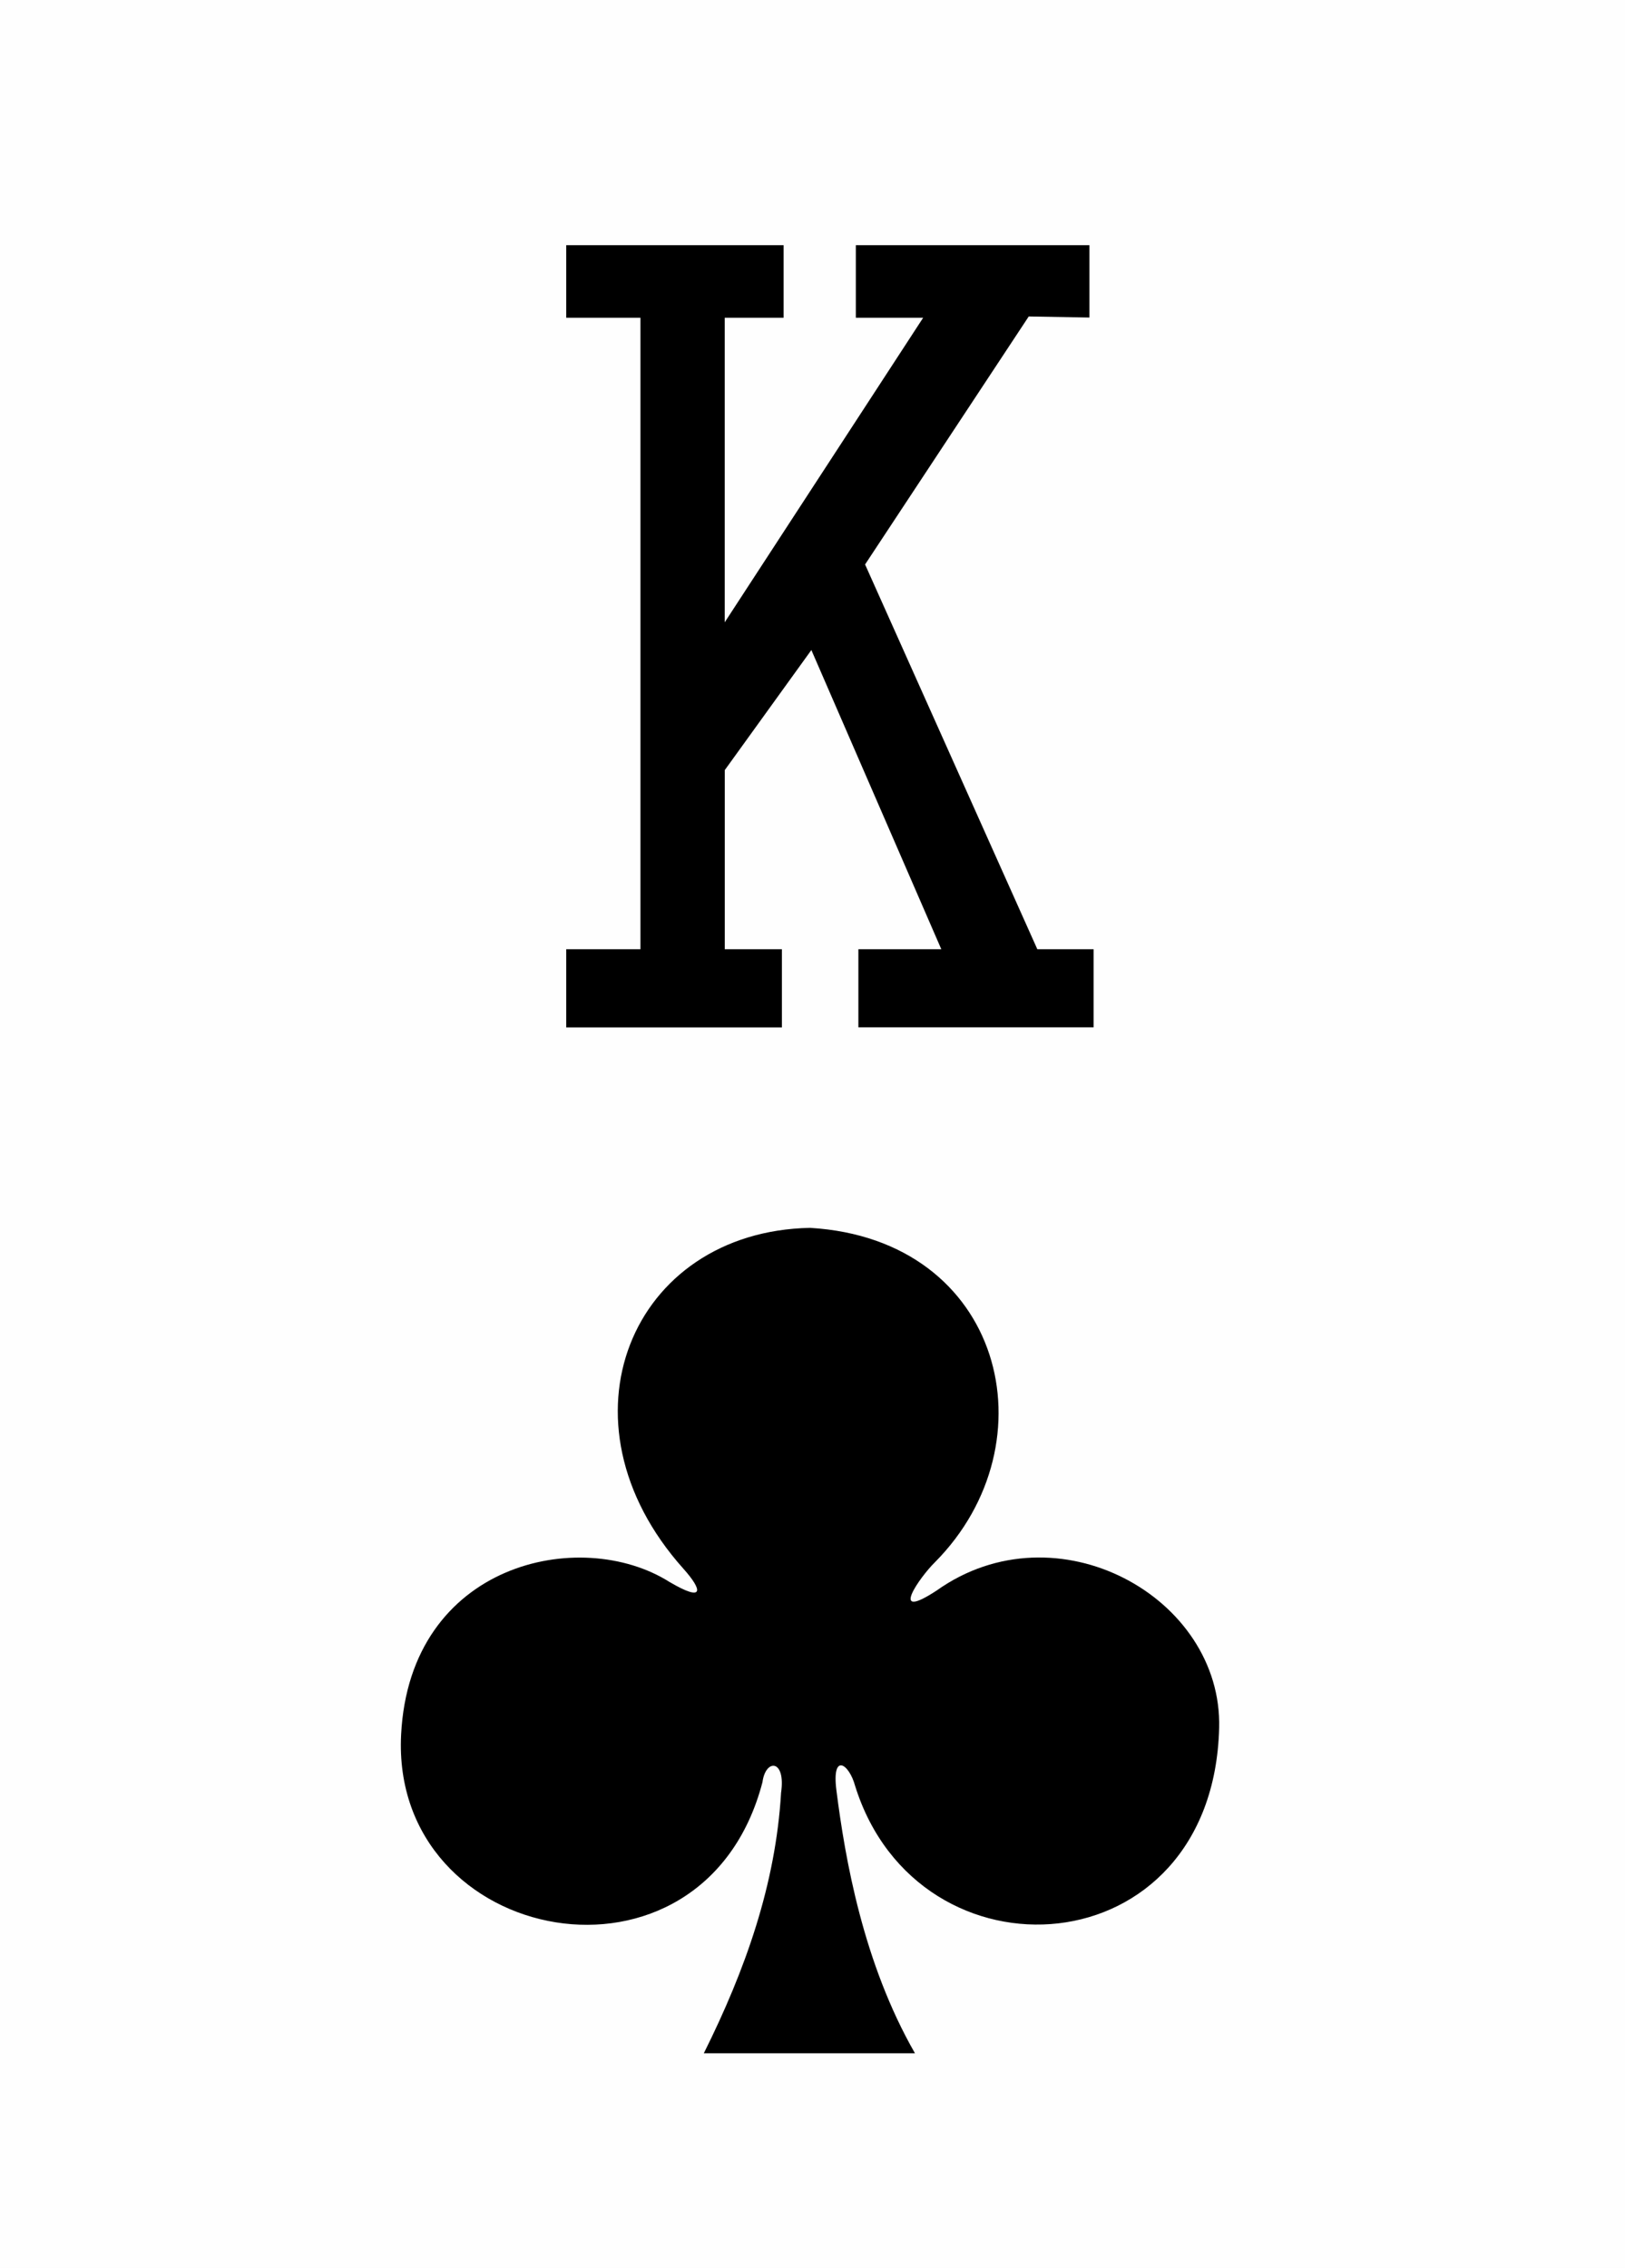 <svg version="1.2" baseProfile="tiny" xmlns="http://www.w3.org/2000/svg" xmlns:xlink="http://www.w3.org/1999/xlink" viewBox="0 0 225 314" width="225" height="314"><defs><style>.maxi-card { display: none; } @media (min-width: 75px) { .maxi-card { display: block; } .mini-card { display: none; } }</style><path id="suit" d="M20.976 57.14c2.88-5.774 4.976-11.7 5.348-18.036.342-2.33-1.074-2.37-1.288-.73C20.96 53.97-.727 49.744.02 35.08.622 23.182 12.44 20.624 18.6 24.513c2.435 1.434 2.296.575.968-.91C10.416 13.39 15.958.24 28.33 0c13.38.793 16.854 14.87 8.647 23.147-1.02.994-3.283 4.19.123 1.956 8.287-5.888 19.787.443 19.553 9.52-.434 16.74-20.84 17.987-25.203 4.007-.42-1.55-1.63-2.328-1.295.305.604 4.767 1.855 11.953 5.438 18.205H20.976z"/><path id="numeral" d="M0 0v2.87h2.937v24.98H0v3.092h8.532V27.85h-2.26v-7.086l3.426-4.75 5.14 11.835h-3.28v3.09h9.305v-3.09h-2.226l-6.814-15.22 6.474-9.81 2.4.042V0h-9.24v2.87h2.663L6.27 14.917V2.87H8.6V0z"/></defs><rect width="100%" height="100%" x="0" y="0" fill="#fefefe"/><g class="mini-card"><use xlink:href="#numeral" transform="matrix(3.5 0 0 3.5 78.4 33.95)"/><use xlink:href="#suit" transform="matrix(2 0 0 2 55.5 170)"/></g><g class="maxi-card"><use xlink:href="#numeral" transform="translate(7 12)"/><use xlink:href="#suit" transform="matrix(.4 0 0 .4 6 51)"/><use xlink:href="#numeral" transform="matrix(-1 0 0 -1 218 302)"/><use xlink:href="#suit" transform="matrix(-.4 0 0 -.4 218 263)"/><use xlink:href="#suit" transform="matrix(.8 0 0 .8 38 40)"/><use xlink:href="#suit" transform="matrix(-.8 0 0 -.8 186 274)"/><path fill="#E2CF00" d="M161.2 29.84l-80.525.393 10.228 19.372c20.928-1.883 39.27-.21 58.375.415L161.2 29.84zm-54.996 68.112c-.084.113-3.35.957-3.02 1.697 8.528 18.25 12.336 33.1 15.9 51.86 1.798-1.46 4.71-1.4 4.71-1.4-1.436-6.97 7.348-7.836 7.406-.55 1.686.393 3.42.397 4.94 2.1.687-20.502 8.043-41.715 17.545-56.412-10.827 4.286-26.717 14.967-26.717 14.967s-13.217-5.46-20.764-12.27zm65.82 2.183c-14.41 13.68-20.053 51.646-19.018 52.17-18.578-.618-24.21 19.855-8.105 30.897-.63 2.14-2.2 3.883-3.42 5.775 1.66.948 3.478 1.15 5.287 1.352 1.375 1.62 2.727 3.51 4.22 3.66 1.62-1.02 2.77-2.52 4.12-3.81 1.685-.43 3.354-.9 4.95-1.63-1.415-1.978-3.09-3.97-3.134-5.82 14-9.867 12.078-23.285-.543-30.154 3.76-22.598 9.244-37.03 15.61-47.297l.043-5.153zM72.77 117.592c-1.83.894-2.83 2.78-4.158 4.26-1.824.08-3.58.703-5.318 1.478 0 0 4.176 5.766 3.918 6.076-13.54 8.867-13.432 21.826-.43 30.363 2.203 18.44-13.476 47.63-14.267 46.78l-.028 6.03c10.91-12.07 17.084-33.988 18.166-51.99 22.28-1.48 23.07-23 7.73-31.1-1.18-1.082 3.856-6.082 3.856-6.082-1.28-1.26-3.42-1.4-5.29-1.557-1.18-1.407-2.21-2.814-4.18-4.267zm94.24 14.896c3.15 7.004 14.66-1.53 16.655 2.195 1.62 2.114 5.15 2.332 4.96-1.23-.663-3.525-2.985-4.31-12.202-2.77-3.496.58-4.928.927-4.908-.665-2.418-2.92-4.493 1.05-4.506 2.47zm10.688 10.222c-2.584-.004-3.023 10.096-2.986 13.127-7.48 11.812 15.346 10.467 5.475-2.396.345-1.68-1.26-4.42-1.215-5.63-.81-.1-1.165-4.66-1.274-5.09zm-131.594 6.07c-4.048.103-8.498 3.816-2.01 9.16.436.148-.218 1.275.006 3.01 1.83 3.944 1.336 9.788 2.696 8.892 1.574-1.04 2.89-5.397 2.55-11.485-.02-.398-.552-.822-.452-1.255 3.642-6.01.562-8.405-2.79-8.32zm41.422 11.314c-1.04 19.726-5.873 39.078-16.828 55.86 9.43-4.394 18.582-10.06 27.438-14.913l20.693 12.81c1.19-.52 2.02-.77 2.82-1.56-9.54-13.94-12.49-34.01-16.65-52.17-1.58 1.12-4.556 1.69-4.556 1.69-.213 6.3-6.818 8.34-8.168.125l-4.76-1.833zm-49.947 15.39c-2.21.14-3.87 5.604 2.38 6.412 4.41.623 10.06-1.55 12.862-.543 3.26 5.196 6.184-2.453 1.83-3.7-4.68-1.34-14.21 2.157-15.26-.815-.543-1.016-1.203-1.393-1.82-1.354zm37.53 85.436l-12.48 22.045 79.812-.48-10.435-21.026c.177-.24-34.86 4.16-56.9-.54z"/><path fill="#D40000" d="M91.794 51.648l1.297 3.094c17.15-2.073 35.09-4.22 53.05.347 0 0 1.318-2.86 1.3-3.07-16.734-4.26-54.15-3.16-55.636-.38zm17.35 43.435l16.315 10.553s7.81-5.52 11.14-7.854l-2.02-2.97c-6.9 15.21-19.03 3.18-23.58-3.977 0 0-1.24 2.772-1.86 4.248zm43.82 5.106c1.132-.03 1.757.41 2.325 1.56.64 1.3.88.98.47-.65-.65-2.557 2.06-4.22 4.62-2.514 1.842 1.232 1.76 4.214-.258 4.767-1.63.444-1.67.873-.24.803 2.57-.123 3.252 3.3 1.424 4.978-2.1 1.926-4.778.56-5.02-1.854-.11-.683-.258-.673-.484-.286-.645 1.114-.705 2.563-.58 3.874l-3.793-2.353c1.353-.665 2.175-1.07 3.15-2.083.127-.134.223-.23.223-.287-.003-.105-.423.034-1.195.113-2.294.24-4.06-1.245-3.587-3.403.395-1.835 1.344-2.636 2.934-2.67zm-16.727 59.52c4.125-4.72 9.25-7.75 16.373-7.33.903-19.778 7.766-37.366 18.75-53.21l-12.086-7.267-4.85 2.926c-11.66 16.54-18.823 37.52-18.187 64.877zM45.653 113.5s-8.182 6.126-11.982 9.085l.19 54.537 1.06.36c.078.116-.09-.81.396-1.23.396-.347 1.024-.738 1.396-.874 1.05-.383 1.1-1.084.117-1.688-.76-.472-1.05-1.197-.964-2.406.06-.852.022-1.037-.33-1.617-.44-.72-.48-1.63-.106-2.572.175-.438.158-.557-.152-1.147-.395-.754-.442-1.564-.147-2.44.11-.333.194-1.064.184-1.628-.04-2.174 1.754-3.613 5.065-4.067 1.294-.18 1.334-.23.74-1.316-3.355-6.127 4.18-9.318 4.744-8.338l-.204-34.66zm103.212 3.04c3.062-.045 5.58 2.398 5.625 5.46.045 3.06-2.402 5.58-5.463 5.624-3.062.043-5.58-2.402-5.625-5.465-.044-3.06 2.403-5.58 5.463-5.62zm.053.99c-2.45.036-4.406 2.05-4.37 4.5s2.048 4.413 4.5 4.378c2.45-.037 4.41-2.055 4.376-4.506-.037-2.452-2.055-4.407-4.506-4.37zm.115 1.41c1.662-.026 3.03 1.3 3.055 2.962.025 1.662-1.305 3.033-2.967 3.057-1.66.02-3.02-1.31-3.05-2.97-.02-1.67 1.31-3.03 2.97-3.05zm-110.04 2.275c.225-.004.465.03.708.107 1.39.438 1.87 1.654 1.12 2.81-.59.903-.52.98.51.6.81-.3 1.22-.205 1.86.426 1.91 1.893-.932 5.076-2.81 3.148-.922-.955-1.01-.675-.37.967.21.53.55 1.356.55 1.356l-2.74-.05s.427-1.095.623-1.61c.476-1.244.49-1.427-.5-.644-2.232 1.765-4.767-1.256-2.71-3.23.418-.4 1.09-.42 2.02-.053.68.266.763.08.253-.56-1.11-1.393-.084-3.25 1.495-3.28zm56.892 4.888c-1.116 7.31-.143 17.563-.166 23.045 2.97.567 3.01 2.596 3.46 5.114 1.443-.504 4.61 1.634 5.04 1.445.33-7.415-3.528-28.94-8.345-29.604zm49.384 7.323c4.22.34 3.41 3.603 2.15 4.943-.6.68-.487.99.17.6 1.782-1.08 3.2-.3 3.772 1.56.982 3.17-3.19 5.9-5.048 3.05-.633-.966-1.018-.75-.86.262.092.975 1.043 2.99 1.043 2.99l-4.144-.374s1.266-2.104 1.487-2.674c.46-1.18.218-1.49-.67-.54-2.59 2.37-6.184-.668-4.51-3.813.826-1.55 2.348-2.05 3.99-.815 1.108.725 1.348.41.356-.467-1.847-1.64-.236-4.926 2.252-4.73zM39.19 136.02c.048-.005.094-.005.142-.005.355.008.73.104 1.1.313 1.03.58 1.312 1.723.666 2.717-.37.572-.263.933.17.56.577-.5 1.854-.168 2.353.61 1.28 2.002-1.22 4.62-2.81 2.955-.7-.735-.97-.766-.89-.283.23.908.828 2.455.828 2.455l-2.872.05s.62-1.627.76-2.45c.104-.655-.156-.56-.84.212-.665.75-1.27.828-2.117.266-2.094-1.387-.418-4.944 1.765-3.75.75.412.856.174.27-.604-1.054-1.388.017-2.978 1.484-3.047zm149.062-1.275c-4.646 4.803-3.19 1.965-1.035 5.625.01 2.414 1.416 4.303.3 8.11-.355.745-.39 1.1-.19 1.85-.343 4.206-3.71 4.153-6.99 4.806.544-.034 5.192 8.556-3.48 9.228l.1 34.922 13.6-10.03-.06-54.51h-2.245zm-102.07 18.438c-3.856 2.485-9.274 8.694-16.09 7.348-.823 21.79-7.974 38.66-18.173 53.15 3.52 2.09 7.39 4.59 11 6.19 3.04-1.57 4.75-2.223 7.74-4.682 12.26-18.94 16.15-39.647 15.52-61.996zm32.02 3.986c.686 11.18 2.51 21.78 8.33 30.28l.393-23.78c-2.074-.5-3.772-1.84-4.38-5.64l-4.345-.87zm-42.07 6.6l3.89.09s-.883 1.76-1.265 2.74c-.465 1.2-.244 1.44.644.61 1.16-1.09 3-1.19 3.97-.22 2.57 2.57-.12 6.77-3.16 4.93-1.304-.79-1.523-.52-.49.59 2.01 1.86-.09 4.55-2.44 4.56-1.695-.008-2.8-1.365-2.93-2.86-.064-.94.407-1.884 1.225-2.343.852-.48.24-.79-.685-.293-3.02 1.625-5.04-2.547-2.76-4.92 1.31-1.37 2.7-1.24 4.036.064.934.912 1.268.832 1.004-.248-.265-1.215-1.04-2.71-1.04-2.71zm104.994 3.27h2.785c-.27.69-.63 1.393-.85 2.073-.233.742-.06.836.68.12 1.92-1.29 3.97 0 3.55 2.042-.29 1.41-1.47 2.1-2.83 1.487-1.2-.54-.816-.31-.133.516.813.98.606 2.12-.47 2.877-1.9 1.337-4.41-.884-3.153-2.823.74-1.154.4-1.03-.272-.474-1.014.744-2.547-.305-2.576-1.762-.117-2.096 1.995-3.27 3.485-1.79.71.6.886.52.565-.347-.296-.63-.39-1.306-.78-1.925zm.15 15.23l2.92-.04s-.04.223-.49 1.068c-.53.99-.45 2.02.103 1.32.93-1.175 2.91-.847 3.56.59.75 1.68-.72 3.53-2.25 2.825-.99-.458-1.06-.36-.4.596.642.927.355 2.066-.69 2.732-2.05 1.31-4.51-1.306-2.8-2.978.455-.447.31-.666-.24-.365-2.27 1.233-3.94-1.826-1.98-3.617.834-.765 1.472-.71 2.843.235.425.292.507-.01.2-.76-.526-1.275-.785-1.618-.785-1.618zM72.85 184.1c3.25-.047 5.923 2.55 5.97 5.8.05 3.25-2.547 5.926-5.798 5.973-3.25.05-5.927-2.55-5.974-5.8-.048-3.253 2.552-5.923 5.802-5.97zm.067 1.05c-2.67.04-4.804 2.23-4.766 4.903.04 2.672 2.24 4.807 4.91 4.768 2.67-.04 4.81-2.23 4.77-4.9-.04-2.67-2.235-4.8-4.906-4.763zm.057 1.857c1.645-.023 2.993 1.286 3.02 2.932.02 1.64-1.288 2.99-2.934 3.02-1.643.02-2.997-1.298-3.02-2.94-.025-1.64 1.29-2.996 2.935-3.02zm-7.4 14.262l3.397 1.66s-1.6 1.31-2.24 1.98c-.815.86-.76 1.27.345.85 2.104-.79 4.21.397 4.25 2.58.054 2.916-3.395 4.32-5.05 2.11-.492-.655-1.08-.93-.85-.39.56 1.304.217 2.946-.76 3.622-.78.54-2.21.696-2.934.32-2.48-1.283-2.61-4.142-.235-5.27 1.19-.57 1.23-1.1.06-.81-2.44.61-3.866-2.346-2.103-4.377 1.87-2.156 4.92-1.71 5.258 1.48.06.564.446.155.62-.714.207-.64.253-3.046.253-3.046zm31.674 4.79s-12.44 7.08-12.063 7.38c.074.04 2.76 3.82 2.76 3.82 6.173-13.99 20.957-2.407 23.324 4.734.51.316.6.226 1.16.48.05-.505 1.08-5.466 1.08-5.466l-16.26-10.95zM77.3 257.49c-.623.78-2.71 2.994-2.446 3.078 18.287 3.93 37.147 3.62 56.344 1.535l-1.466-4.61c-18.957 4.83-52.43 0-52.43 0z"/><path fill="#131F67" d="M31.314 28.02l1.12 257.077 160.478-.566-.962-256.82-160.636.31zm48.804 1.83l80.04-.325c-3.755 9.745-14.565 25.144-14.055 25.18-16.647-2.75-33.81-4.14-53.004-.04L80.11 29.852zm-46.95.628l44.913-.06L92.9 56.972s.87 1.656.35 3.39c-.565 1.893-1.055 2.73-1.563 3.698.053-.552-4.27-1.098-3.904 2.602.243 2.503 3.41 3.92 5.77 1.97.378-.03.374.32.29.932-.215 1.435-1.74 5.984-2.783 6.288-5.317-4.36-7.215 3.602-3.63 5.19 2.075.92 5.27.16 6.76-2.337 1.143-1.91 1.018-1.593 1.376.723.134.86.32 1.86.42 2.312.306 1.4 0 1.676-2.362 2.312-1.9.74-3.83 1.15-5.79 1.574-3.584.588-5.416 3.29-5.506 6.582-.02.71.007 1.04-.145 1.252-15.167 5.756-31.28 13.81-48.185 27.562l-.822-90.544zm101.83 63.047c-.573-.928-2.41-5.806-2.913-7.84-1.316-9.867-1.566-21.58-2.973-30.763l1.852.207s.697 2.65 1.447 9.84c.38 3.56.76 10.96 1.07 14.362.47 5.06 2.76 13.146 4.17 15.187 2.31 3.33 6.95 1.176 5.4-2.777-.802-2.05-3.92-1.717-3.49.41.01.38.298-.27.755-.67 1.35-.512 2.863.89 2.07 2.58-.98 2.156-3.89 1.17-4.853-1.545-1.152-3.247 2.73-5.68 5.633-3.7 3.23 2.205 3.24 7.795.633 9.56-4.38 1.6-7.36-1.598-8.793-4.86zm10.84 4.113c-.177-.104.005-.443.222-1.25.812-3.02.302-5.373-1.65-7.593-1.09-1.235-1.497-1.453-.927-1.678 1.206-.475 3.875 1.463 4.606 3.367.72 1.87.9 3.805-.12 5.918-.71.456-1.81 1.365-2.14 1.236zm3.303-2.01c0-.353.24-1.466.29-2.01.21-2.106-.77-4.245-2.51-5.915-1.46-1.402-1.593-1.547-.21-1.57 3.568-.06 5.845 5.71 4.198 8.552-.422.448-1.715 1.37-1.756.942zm3.02-1.952c1.06-4.918-3.7-8.196-3.8-8.043.24-1.102 2.13-.47 2.77-.04 2.41 1.614 3.79 5.836 2.32 8.233-.16.295-.36.463-.615.62-.496.313-.79.563-.892.345-.075-.16.2-.88.23-1.11h-.002zM110.32 77.72c.496-.487.646-.503 1.6-.142 2.995 1.13 5.384-1.018 4.68-3.274-.257-.816-1.378-1.703-2.068-1.774-1.13-.117-1.15.478.064.932 1.493.56 1.647 2.144.33 2.857-1.544 1.04-4.073-1.61-5.93-1.38-.887.26-1.452 1.09-.946 2.1.393.71 1.73 1.14 2.27.67zm-3.32-.323c-1.04-.48-1.435-.474-1.234-1.604.13-.746 1.193-5.762 1.697-7.7 1.514-5.808.09-9.025-4.193-10.323-2.903-.88-5.403-.436-8.362 1.14l-.53-1.642c12.404-3.246 33.575-2.525 33.5-2.4.42 1.67.577 3.34.74 5.01 0 0-3.967-1.945-6.036-2.594-3.19-.98-8.23.095-9.12 1.924-.506 1.038-.24 1.73 1.9.576 3.506-1.888 10.663-.45 13.187 1.553.58.46.55.562.56 1.103.02.825.065.873-1.083.26-6.017-3.076-11.158-2.72-12.933 1.318-.408-.123-1.97-.393-1.97-.393l1.677 2.48.32 2.592s2.735 1.52 4.245 2.16c1.483.63.63-.04-1.193-1.31-1.337-.93-.272-1.228.61-.872 1.815.416 4.473.945 7.545-1.006.953-.61 3.14-.08 3.173.19 0 0 .29 2.26.58 7 .138 2.24.41 5.16.568 6.36.475 3.62.608 3.83-1.298 2.09-.64-.58-1.708-1.55-1.72-1.49-.244 1.122 2.572 3.1 3.227 3.774.993 1.027 1.792 3.662 1.395 3.816-.252.1-2.926-2.167-5.03-4.206-.79-.766-1.964-1.79-1.997-1.756-.438.29 1.33 2.286 2.986 3.776 1.93 1.74 2.155 1.895 1.507 2.157-1.2.485-2.28-.115-5.19-2.52-.28-.233-1.384-1.015-1.437-.96-.266.354 2.42 2.896 3.03 3.115 1.132.402 1.46 1.5.564 1.93-.597.284-2.818-.93-4.6-2.478-.32-.275-1.208-.746-1.268-.685-.353.23 1.64 1.95 3.54 3.095 1.86 1.12 2.158 1.397 1.685 2.33-.44.96-4.522-1.26-6.565-3.55-.435-.485-.777-.696-.69-.532.89 2.467 3.816 4.23 5.994 4.936.39.13.95.287 1.203.487.62.493.484 1.006-.19 1.295-2.32.65-5.982-2.16-8.603-5.105-.304-.125-.12.26-.044.387 2.187 3.49 6.37 6.144 8.892 5.648 1.472-.29 2.654.15 2.667.647.01.404-.805 1.05-2.39 1.162-3.586.256-9.186-3.666-12.46-8.66-.103-.153-.224-.213-.23-.116-.09 1.06 1.947 3.654 3.51 5.14 4.64 4.41 9.03 5.904 12.453 3.418 1.93-1.495 3.795-4.765.92-5.856-1.522-.58-2.486 1.52-1.184.92 1.71-.205 2.1.7 1.875 1.556-.438 1.465-1.89 1.696-3.067 1.082-2.053-1.113-1.62-4.925 1.04-5.59 2.397-.58 4.487 1.45 4.76 3.38.43 2.99-2.945 6.228-5.652 7.033-9.234 2.75-16.447-10.084-16.49-10.373-.46-.892-1.02-1.363-1.37-.322-.38 1.503-2.462 5.917-3.577 5.89.347-1.557 1.81-4.174 1.452-6.467-.616 1.884-1.917 5.9-4.403 8.04-.646.588-2.538 1.278-1.23-.23 1.565-2.21 3.623-5.23 3.2-8.067-.42.64-.65 2.25-1.12 3.315-1.197 2.666-3.806 5.832-5.527 6.345-1.27.38-1.152-.055.148-1.425 1.398-1.47 3.868-5.785 3.707-7.646-.07-.82-2.564 7.103-7.25 9.274-1.267.462-1.984-.12-1.984-.12 1.843-1.06 6.93-6.076 6.45-11.773l-.672 2.11c-1.725 5.44-5.432 9.015-8.32 9.31-2.304.236-3.915-.692-3.343-1.104 2.99.02 5.448-1.014 7.368-3.928C97.27 90.76 98 86 96.82 80.96c-1.065-4.542-1.3-8.626-1.674-12.992 3.274 1.117 6.57 1.862 9.76.615-.318 1.303-.85 1.463-1.69 2.445-.612.718-.403.89 1.978-.794.694-.49.944-.883 1.07-.75.204.21-.11 1.55-.806 4.22-1.036 3.994-.768 4.28 3.068 5.785.715.28.982.56 1.232.853.117.142.748 1.273.807 1.314.143.095.105-1.155.028-1.47-.205-.84-.66-1.47-1.056-1.72-.75-.69-1.838-.753-2.533-1.07zm72.418 52.08l.04-4.145 4.026 2.857-.05 1.36-4.015-.08zm-6.88.9l-.15-76.68s3.093-2.055 4.638-3.07c.97 3.04.96 9.56.6 12.46-.605 1.893-.875 10.307-.19 14.587.548 3.413.448 9.058-.067 11.76-.206 1.054-.05 6 .33 10.576.29 3.498.204 6.68-.218 8.498-.335 1.435-.22 6.572.16 8.545.56 2.9.65 12.218.4 12.724-.665.75-5.86.856-5.51.6zm6.124-80.246s3.11 2.06 4.613 3.09l.02 3.31-4.496-2.938-.14-3.45zm-46.476 5.34l1.926.12c.77 4 1.1 8.53 1.403 13.09.097 7.02.964 14.418 2.61 19.27l-1.414 1.483c-2.41-5.56-2.602-14.33-3.14-20.262-.234-6.67-1.332-13.646-1.39-13.69zm46.847-.7l4.19 2.84.042 3.597-4.22-2.8-.01-3.63zm-44.07.97l1.69.187c.517 4.74 1.306 7.958 1.605 13.18.39 6.756 1.562 12.3 2.288 17.578l-1.265.423c-.843.39-2.25-5.848-2.874-18.485-.19-3.827-.837-8.13-1.435-12.88zm2.558.18l2.02.363c.9 12 2.31 23.27 3.787 29.73l-1.757.114c-2.178-9.23-2.32-19.91-4.045-30.207h-.004zm2.92.427l1.857.32c2.23 27.445 3.61 27.09 4.04 28.17l-2.01.81c-2.17-7.883-2.605-19-3.885-29.3zm8.428 26.956c-.315.924-1.07.838-1.89.933-.92-2.52-1.46-5.527-1.843-8.472-.85-6.465-1.153-12.526-2.036-18.906l2.217.226c-.072.045 1.57 22.5 3.553 26.22zM101.23 59.17c2.917.143 5.34 1.45 5.57 3.368.054.432-.29.222-.683-.08-2.51-1.925-5.367-2.522-8.814-1.283-.755.27-1.37.696-1.706.64-.3-.193-.395-.66-.164-1.047.804-1.345 4.35-1.666 5.79-1.597zm-6.766 3.85c.06 3.023-.677 4.69-2.26 5.39-1.917.842-4.37-.963-3.18-2.98.902-1.528 2.45-1.067 2.75.535l2.433-5.415c0-.01.248 1.71.256 2.47zm88.83-.484l-.026 3.115-4.487-3 .3-2.99 4.216 2.88zm-79.614-.407c2.21.873 3.02 1.942 3.1 2.42-.127.352-.35.11-1.963-.76-2.487-1.524-5.73-1.77-8.575.16-.71.14-.78-.26-.07-1.025 2.166-1.698 5.164-1.723 7.502-.798zm16.79-.586c1.943-.062 4.27.434 6.232 1.418.87.437 1.646.708 2.214 1.21.452.234.487 1.263.155 1.34-.29.04-.78-.188-1.5-.694-4.67-3.03-8.024-2.66-10.725-.8-.145.104-.61.21-.795.195-.515-.038-.54-.25-.327-.527 1.25-1.414 3.12-2.094 4.75-2.15zm58.32 2.183l4.5 3.142-.004 3.097-4.78-3.325.284-2.91zM97.6 64.983l.66.02c1.53 3.708 3.45 1.796 4.25.31l.8.13c-1.254 4.968-6.347 2.37-5.707-.46zm-1.115.494c.742.09.716.93.947 1.542.52 1.366-1.45.21-1.79-.124-.57-.603.24-1.36.842-1.42zm22.26-.145c1.94 2.95 3.057 1.203 4.162-.08l.525.167c-.14 2.116-3.705 4.374-5.397-.037l.71-.052zm5.963.333c.206.004.622.152 1.005.31 1.06.428 1.005.74-.17 1.264-1.878.834-2.53.94-1.97-.238.325-.542.54-1.257 1.133-1.338zm-7.37.45c.474.348.783.73.84 1.355.037.45-1.43-.06-1.426-.76.044-.446.286-.806.585-.587zm-12.995.168c.962.357.85.816.18 1.232-1.21.672-1.726.54-.945-.518.36-.485.437-.704.765-.714zm74.14 1.554l4.87 3.425-.042 3.144-4.862-3.317c-.227-1.35-.014-2.255.04-3.254zm-84.17 4.866c.23.006.32.77.375 1.886.09 1.853-1.8 4.44-3.706 5.33-2.302 1.07-4.765-.43-4.353-2.66.38-2.055 3.3-2.14 3.41-.24-.288.5.11.916.272.872.75-.2 2.52-1.793 3.238-3.574.28-.695.45-1.41.653-1.57.042-.035.077-.048.11-.047zm84.043-.58l4.866 3.552.02 3.124-4.825-3.32c-.19-1.395-.107-2.388-.06-3.357zM119.3 77.07c-.366.62-.064 1.728.69.785 1.937-2.258 4.747.566 3.245 2.362-1.364 1.63-3.04 1.104-6.587-.248-2.582-.99-2.988-.65-3.625.06-.523.58-.26 1.76.422 1.75 2.092.472 3.903.94 6.067 1.384 4.578.94 7.37-4.957 3.19-7.124-1.002-.517-3.072.155-3.402 1.026zm-20.203.68c-1.782 1.6-.32 5.808 2.31 6.185.55.077 1.37.055 2.304-.214 1.84-.53 3.87-1.62 3.95-2.25.38-2.88-3.91-.3-4.47.048-1.352.82-2.782.717-3.504-.26-1.623-2.196 1.287-4.715 3.056-2.027.446.678.288-.472-.197-1.252-.686-1.102-2.46-1.03-3.44-.22zm79.585-.906l4.574 3.234-.026 3.006-4.435-3.197-.114-3.043zm.342 4.402l4.334 3.117.075 3.126-4.55-3c.09-1.125.113-2.18.142-3.25zM154.74 83.04c3.81.063 5.955 5.69 3.947 8.032-.598.697-1.073.883-1.346.623-.06-.056.04-.687.08-1.396.13-2.27-.352-3.83-2.02-5.55-1.24-1.298-1.71-1.69-.66-1.72zm-46.908.9c-.723.255-1.48.773-2.07.645-.583-.125-.862.162-1.09.62-.872 1.745-.603 2.31 1.126 1.317.82-.472 1.107-.302 3.303.112 1.57.295 2.64.267 4.02-.092 1.72-.445 2.74-.48 3.61-.006.868.475 1.46 1.13 1.485.598-.1-.625-.642-2.22-.767-2.748-.06-.254-.487-.03-.893-.002-1.424.104-3.12-1.176-4.22-.498-.88.54-.997.683-2.204-.024-.897-.528-1.52-.202-2.297.077zm45.88.388c2.58 2.154 3.24 4.064 2.99 5.633-.127 1.15-.213 2.4-1.33 3.09-.207.1-.515.16-.8.2.867-3.24-.153-6.14-3.8-9.23 1.06-.522 2.143-.35 2.94.317zm-58.178-.005c.114 0 .24.02.37.06.445.15.517 1.32.164 1.688-.354.37-.637.07-1.045-.86-.302-.51.016-.88.512-.88zm-2.38.912c.94-.02 1.297.844 1.46 1.53.138.585-.036 2.332-.536 1.724-.12-.37-.633-1.57-1.04-1.88-.914-.69-.824-1.36.116-1.38zm-2.653.87c.14-.004.32.012.53.05 1.47.245 2.6 2.585 2.26 3.913-.78 1.428-1.065.465-1.32-.83-.2-.537-.805-1.38-1.174-1.812-.766-.903-.882-1.307-.287-1.32zm88.4-.68l4.48 3.206.01 3.44-4.682-3.15c.103-1.2.157-2.35.2-3.49zm-91.31 1.39c2.2.005 4.07 2.554 3.38 5.01-.854 2.565-5.122 2.02-4.413-.538.203-.734.988-1.27 1.736-.812 1.08.664.965-.415.276-.8-1.06-.593-2.52-.234-2.843.964-1.133 4.18 4.242 5.6 7.166 1.28 1.07-1.58 2.23-3.27 2.873-3.99.578-.647.7-.58.607.255-.372 3.885-3.08 8.74-8.16 8.475-4.937-.47-6.48-5.706-2.75-8.976.624-.55 1.284-.82 1.923-.868.073-.01.143-.01.214-.01zm26.16.213c-1.8.875-3.44 1.205-5.22.432-1.31-.57-1.29.05-.72.56 1.65 1.405 4.66.77 5.946-.02.418-.26.557-1.006.004-.972zm69.64 6.21l.02 3.122-5-3.35c-.08-.747.01-1.882.17-3.056l4.817 3.283zm-4.81 1.042l4.76 3.133.128 3.096-4.624-2.87-.26-3.37zm.335 4.34l4.545 3.145.065 3.38-4.504-2.964-.105-3.56zm-110.86 3.552l-2.78 8.406 1.82.11 1.23 2.216 1.263-2.27 1.917-.147-3.45-8.315zm111.047 1.123l4.38 3.01.067 3.12-4.554-3.145.106-2.985zm-.18 3.82l4.49 3.244.09 3.31-5.09-3.39.51-3.17zm-100.5 1.875l-2.75 9 1.552-.21 1.455 2.405 1.47-2.162 1.392.078-3.115-9.11zm-20.734.67l-2.623 8.945 1.76-.01 1.488 2.258 1.304-2.18 1.994-.052-3.914-8.96zm120.647 1.648l5.277 3.696.04 3.52-5.11-3.42-.205-3.796zm5.217 8.36l.06 3.084-4.44-3.155-.48-3.425 4.857 3.496zm-94.1.53l-3.22 9.09 2.16.022 1.31 2.182 1.046-2.193 1.736.01-3.032-9.12zm90.014.91l4.113 2.818-.03 3.166-4.05-2.715-.033-3.27zm-77.99 36.782l-2.343-2.253c-.03-.184 1.917-1.127 3.116-.526 1.584.8 2.397 3.65.625 5.14-1.41 1.2-3.56.2-3.603.07l2.21-2.42zm-2.085-3.716c.04-3.48-1.79-4.373-3.31-5.077 0 0-.25-22.056-.22-22.716 0 .1-.39-2.38-.433-2.53l-.36-.09c.06 2.24.21 25.15.174 25.3-2.835.33-3.63 2.25-3.886 4.83-2.213-.166-3.65 1.166-3.697 1.39-.816-1.125-.207-2.777-.855-3.95-1.96 6.857 1.856 10.96 5.184 10.58.534 6.585 7.786 7.773 7.54-.212 8.775-.518 5.803-8.582-.133-7.516zm-41.23-27.687l-3.18 8.906 2.23-.255.81 1.644c3.567-3.144 5.368 1.71 3.555-2.45l-3.417-7.845zm120.75 15.845c.41-.03.95.34 1.057.844.078 1.502-1.942 1.164-2.008.216-.047-.675.564-1.03.95-1.06zm1.32 9.778c.87-.715 2.26-.312 2.28.768.02.955-1.075 1.27-1.933.732-.663-.405-.704-1.16-.347-1.5zm.123 2.65c4.777.363 8.33-2.88 6.81-5.21 1.28-1.61.235-2.537.586-3.464 1.014-1.04.164-3.272-.09-3.283-.207-3-1.078-3.383-2.377-4.98-.39-.464.91-.917 1.407-1.714-1.32.5-2.616-.48-2.608-.7l-.562-.7c-8.845.41-16.79 1.03-16.486 13.02-1.273 5.09.883 9.625 7.057 8.223 1.355-1.208.46-2.958.3-3.798-.53-2.314.08-3.816.25-4.9.52-3.355 2.98-6.466 3.25-1.21.43-.66.22-.758.93-1.03 1.695-.61 1.693 1.102 1.347 1.793-.223.353-.56.323-.904.284-.492-.06-1.137-.24-1.146-.422-.133.547.896 1.56.79 2.07-.14.487-.227.448.226.126 2.126-1.52 3.458 1.88.38 1.49 1.51.81-.734 3.18.834 4.392zm-3.15-18.303c1.678-.086 2.08-.102 2.002.78.317 1.622.725 2.376 2.844 2.206 2.13-.277 2.81-.412.66.88-1.084.476-1.438.57-2.723.454-1.3-.117-1.2-.248-1.94.194-.41.25-.87.55-1.2.61-.5.09-1.38.29-1.38.29-.5 2.52-1.26 3.79-2.306 4.99-1.48 1.68-2.23 1.976-.416 1.85.67.04.324-.294.617 2.425.104.95.283 2.058.424 2.426.47 1.24.535 1.856-1.256 1.944-4.474.336-5.52-4.016-4.92-6.24.05-.35.255-1.51.3-2.427.022-.502-.078-.928-.066-1.44.104-4.146 1.087-5.24 4.77-7.938 1.11-.81 3.105-.977 4.587-.996zm3.93.224c2.064-.04 4.06.95 3.064 1.6-.644.42-2.968.24-3.61-.213-.833-.593-.52-1.357.546-1.377zM89.06 140.2l-.818 1.45-.855 6.752.152 1.37 1.68 2.214 1.334-2.297 2.104.03-3.608-9.528zm96.54-.67c1.338.268 1.392 1.488 1.05 2.238-.746 1.65-5.75 2.45-5.75 2.452-.04-.71.06-1.395-.46-2.19 0 0 3.33-.873 4.035-1.517.472-.427.756-.97 1.125-.983zm.99 3.757c.485.006.743.357.874 1.072.062.38-.082.7-.393 1.12-1.27 1.38-4.84 2.333-6.13 1.98-.09-.12.13-1.57.23-2.22 1.72.056 4.61-1.47 5.43-1.963zm-50.886 8.498c-1.707-2.46-5.49-2.1-5.084-1.928.026-2.107-.334-5.002-3.53-5.31-3.228-.244-4.886 4.01-3.66 5.812-1.99-.83-4.978 1.24-4.978 1.43-.254.01-2.535 6.04 4.37 6.35.626 2.845 1.703 4.22 3.908 5.392l.056 23.23.778 1.055.07-24.346c3.533-.156 3.97-4.2 3.707-5.13 1.57.066 3-.25 4.2-1.163l.41 3.97s.83-1.4.65-2.146c-1.535-22.814 6.717-47.494 17.55-63.492.58-.67.76-1.475 1.046-1.48 2.643-1.423 4.31-2.38 4.31-2.38 4.357 2.094 12.138 7.15 12.138 7.15l.128 32.51c-.12-.32 14.5-1.63 14.278-1.24 0 0-1.276-.502-1.296-1.354l-.38-76.078-6.397-4.18s-5.26 3.436-6.73 4.61l.16 44.79-11.33-6.637s.18-1.585.2-2.1c-.183-6.11-3.185-8.16-8.9-6.35-.764.244-1.294.457-1.67.145-2.405-7.033-3.49-25.51-3.483-25.51l16.12-27.31 27.352-.15.472 104.35.99 54.694-13.96 10.163-.202-35.038s-2-.958-2.523-1.02c-.2-.02-.45.424-.097.65.516.325 1.776.784 1.776.784l.295 34.726s-5.43 3.65-7.854 5.174c-1.812 1.126-7.53 4.007-10.92 5.665-1.314.646-2.644 1.16-2.767 1.263-4.614 1.98-8.776 3.37-12.625 5.417-2.655 1.088-2.534.02-3.102-.844-5.537-5.48-12.69-5.802-18.486-3.27-.898.33-2.01.62-2.76 1.144-.218.16-.597.34-.845.396-.51.12-1.065.35-1.532.717-.83.66-1.386 1.733-1.862 2.8-.293.66-1.18 3.74-1.3 4.652-.02.15.3.12.31.132.04.055.89-3.73 1.23-4.447.72-1.53 1.628-2.442 2.108-2.59.22-.034.41.308.114.847-.59 1.07-1.07 3.35-1.215 4.374-.128.946-.155 1.71.022 1.74.03.03.867-2.87 1.244-3.893.98-2.665 1.604-3.77 2.55-4.34.97-.583 1.2-.5 1.01.118-1.443 2.816-2.04 4.946-2.32 7.946-.045.598.26.614.496-.377.79-3.144 1.877-7.404 4.44-8.68 1.097-.49 1.583-.47 1.466-.114-3.055 3.857-3.818 8.144-3.783 9.525.01.46.2.37.59-.63 1.035-3.8 2.568-7.034 4.39-8.62.707-.61 1.56-.78 2.273-.87 2.156-.27 2.23.53.354 1.626-2.14 1.244-4.61 5.775-4.887 9.176-.098 1.18.32 1.308.613-.262 1.27-6.762 7.065-11.23 11.712-9.16 2.09.93 2.47 2.226.647 1.65-3.685-1.166-7.773 1.44-9.46 5.086-1.524 3.293-1.493 5.02-.42 9.432.73 4.072 2.154 9.277 1.687 13.267-.508.777-2.106-.315-3.996-.55-1.14-.212-2.53-.27-3.72.19-1.038.398-1.626.496-1.82-.06-.06-.182.803-1.06 1.188-1.546.613-.776.262-.9-.604-.06-.425.41-1.335 1.38-1.583 1.428-.547.11-.567-.504-.13-2.07 1.55-6.085 1.134-6.19-1.52-7.42-2.628-1-1.796-1.508-2.96-2.503-.82.64 1.07 3.58 3.21 4.227 1.75.525 1.54 1.422.77 3.83-.775 3.37-2.103 7.832-1.337 10.826 1.612 6.29 8 6.163 12.893 3.62l.597 1.604c-4.134 1.677-25.933 3.106-33.278 2.263-.568-1.984-.626-2.496-.855-4.833 0 0 4.54 2.05 6.806 2.406 2.83.443 7.185.465 8.3-2.14.34-.764-.01-1.41-.985-.968-1.79.812-4.86 1.415-7.335 1.26-2.08-.126-5.045-.962-6.325-1.733-.607-.366-1.12-1.086-.646-1.985.42-.092.98.376 1.308.546 3.753 1.893 5.81 2.26 8.26 1.535 1.853-.553 4.355-2.557 3.736-3.12-.628.215-2.707 1.96-4.14 2.342-2.953.785-6.1-.416-9.168-2.402-.945-.82-.514-1.42.646-.76 4.595 2.31 6.51 3.846 10.904.6.982-.727 1.53-.635 2.107-.19 2.28 2.04 2.272.894.602-1.23-.38-.48-.724-1.158-.95-1.877-.17-.53-.206-1.063-.51-1.414-.52-.598-1.453-.887-2.52-1.356-1.54-.68-2.053-.354-.916.202 1.99.967 2.96 2.01.485 1.446-2.244-1.004-5.99-.44-8.11 1.03-1.665.81-2.4 1.68-2.79-.157-.824-3.83-.023-9.03-1.125-15.72-.212-1.272-.47-2.082-.202-2.26.342-.22 1.197.604 2.256 2.09.482.68 1.44 1.984 1.44 1.71.034-1.413-2.167-4.07-3.985-5.12-.997-.57-1.677-3.23-.534-2.645.884.43 5.47 4.466 6.348 5.9.403.67.746.244.315-.543-.26-.47-1.337-1.854-2.386-2.877-1.858-1.815-2.075-1.73-1.718-2.104.707-.737 2.22.212 4.914 2.65.69.87 1.603 1.66 1.49 1.23.275-.683-2.42-3.58-4.02-4.36-.3-.187-.34-.384-.31-.745.15-1.37 3.25.643 5.82 2.99.96.88.164-.773-.95-1.898-.878-.888-2.29-1.986-3.25-2.36-.95-.397-1.013-1.224-.267-1.57 2.58-.11 5.237 2.52 6.823 4.59.437.57.84 1.01.384-.065-1.47-3.24-4.523-5.067-6.64-5.437-1.72-.3-1.682-1.853-.065-1.677 1.776.196 4.687 1.8 7.15 4.28.72.725 1.927 2.36 1.68 1.4-.007-.26-.765-1.29-1.64-2.275-2.02-2.004-4.363-3.775-6.85-4.304-1.165-.327-4.613.34-4.636-.26-.01-.44.36-.708 1.46-1.07 4.266-1.42 10.51 2.245 13.926 7.88.244.4.707.572.734.482-1.65-4.604-6.774-8.776-10.85-9.492-2.77-.44-5.566.266-6.896 2.13-1.493 2.105-.91 4.91 1.337 4.69 1.18-.11 1.087-.777 1.065-.8-.08-.077-.768.243-1.19.16-1.535-.303-1.373-3.077.873-2.805 2.584.315 2.95 4.39.06 5.247-2.662.79-3.64-.43-4.367-1.87-1.067-2.116.08-5.524 1.96-6.834 5.27-3.66 11.936-.594 15.7 3.035 1.863 1.795 3.226 3.93 4.08 6.23.22.535.615.504.476-.07-5.298-13.51-21.104-14.97-23.45-4.604 0 0-.08.313-1.6-1.847-2.468-3.5-6.148-4.28-10.68-1.894-4.58 1.72-6.123 2.813-9.3 4.457-.462.164-3.396 2.188-3.87 1.768-4.494-2.98-8.416-3.996-10.55-6.182.073-.4-.306-6.46-.306-6.46l.102-26.122c.032-.256-2.38.174-6.397.803-10.675 2.13-9.74-3.484-11.153-3.88-.75-.15-.69.17-.895-19.97-.06-5.85-.175-16.136-.26-22.856-.088-6.72-.11-12.315-.05-12.435.06-.12.66-.635 1.352-1.124 2.602-1.846 4.062-2.96 9.76-7.307 1.287-.98 1.61-1.144 1.61-1.144.654 12.1.068 24.81.39 35.21l.48.002-.187-34.933c-.98-.26 22.45-13.97 35.295-18.42.24-.084.84.183.84.183 7.37 9.032 26.767 6.3 28.33-4.7 3.213 6.702 17.33 19.73 23.78 4.026 0 0 2.34 4.51 4.345 4.81 4.508.596 5.008-.115 14.932-4.928-11.34 17.213-17.597 35.436-18.398 57.51zm-6.03-4.293c.247.76.33 1.744.118 2.52-.29.605-.72.6-.72.6l-2.198-1.88-2.15 1.994s-1.313-1.326-.592-3.162c1.375-2.568 4.522-2.105 5.54-.072zm56.773-.3c1.405-.09.68 1.527-1.402 2.626-1.305.688-2.39.88-2.857.633-.256-.76-.038-1.45.12-1.76.89-.45 3.328-1.25 4.14-1.5zm-90.81 3.047c1.56-.04 2.915 1.07 2.966 3.04.02.8-.393 1.6-.393 1.6l-2.61-1.93-1.992 2.125c-.34.12-1.562-1.404-.722-3.06.61-1.206 1.682-1.76 2.75-1.786zm37.73.9c2.195.99 2.577 4.06.44 5.25-1.015.56-2.61.87-3.357-.27l2.157-2.354-2.477-2.084c-.096-.095 1.9-1.157 3.238-.548zm52.692-.81c.37 0 .47.143.58.5.31 1-.48 2.01-1.83 2.33-1.25.29-1.13.44-1.72-.68-.467-.873-.59-.836.135-1.113.88-.285 1.815-.617 2.826-1.04zm-62.44 1.503s-1.56 1.582-2.24 2.244l2.34 2.445c.113.3-2.702 1.573-4.186-.35-.96-1.25-.42-3.625.945-4.44 1.396-.83 3.394-.14 3.136.1zm3.354-.275c1.384-.02 2.52 1.082 2.54 2.467.02 1.382-1.085 2.52-2.468 2.542-1.386.02-2.525-1.09-2.546-2.47-.02-1.386 1.088-2.52 2.473-2.54zm-34.25 4.214l-2.247 2.354 2.432 2.645s-1.925.318-2.608.19c-3.31-.62-2.987-4.5-.43-5.523 1.08-.38 1.88-.253 2.85.337zm-44.115.8s.44 4.984.846 6.687c-.266 1.942-1.52 3.266-2.088 5.26-.3.887-1.436 2.08-1.654.83-.814-1.545-.033-3.455-.71-4.556-.342-1.023-.24-1.617-.47-2.693-.497-.872-.9-1.286-.83-2.08-.136-3.523-1.015-2.825-2.58-2.536-1.29.427-3.027.6-4.05 1.35-2.215 1.565-1.01 2.458-1.844 4.81.133 1.03.385 1.406.203 2.296-.856 4.208.72 3.857.674 3.925-.658.964.152 3.14.467 3.03 1.927.47 1.23 1.875 1.855 2.62.63.72.595 1.085 3.23 1.15 4.764.37 12.334-.336 13.97-6.145 1.02-8.19 2.51-15.403-7.026-13.942zm47.36-.8c1.335-.02 2.434 1.046 2.452 2.382.02 1.335-1.047 2.434-2.383 2.452s-2.434-1.05-2.453-2.385c-.02-1.335 1.047-2.434 2.383-2.453zM50.7 157.05c.9-.01 1.96.178 2.834 1.016 1.87 1.79 1.95 3.416 1.12 10.313-.233 1.94-.917 3.56-1.823 4.27-1.82 1.42-4.05 2.43-5.88 2.88-.97.237-1.81.243-2.463.237-.71-.004-1.12-.33-1.174-.926.156-1.604-1.483-1.762-2.434-1.672-1.69.07-1.866.246-.81-.57 1.205-.936 3.983-.948 4.51-.4 1.086-1.085 2.215-1.21 3.6-1.37-.208-.304-.7-1.507-.374-2.277.715-1.26 1.92-3.48 3.187-4.314 1.25-1.635.186-.896-.59-.867-.44.016-.406-.13-.48-.43-.31-1.274-.755-3.657-.76-5.075 0-.688.643-.817 1.543-.83zm-7.972 1.766c.49.436.483 1.04-.03 1.494-.587.516-1.755.23-1.782-.74.077-.983 1.22-1.26 1.812-.754zm84.417 3.453c-2.028.1-3.7-2.07-2.936-4.24.42-.59.6-.5.6-.5l2.31 2.06 2.21-2.32c1.827 2.203.258 4.826-2.193 4.99zm-86.89-3.37c-.166.63.054 1.262.08 1.57-.4.286-2.115.786-3.035 1.24-.64.22-1.1-.38-1.012-.93.242-1.02 1.742-1.687 2.832-2 .338-.08.892-.11 1.135.12zm.377 2.92c.617-.078.437 1.27.203 1.96-.23.49-.91.47-1.52.505-1.083.062-2.444 1.31-3.03 1.107-.193-.088-.332-.603-.354-.928.13-1.798 3.12-2.455 4.7-2.647zm3.266 1.87c-.205.3-.87.45-1.424.294-.908-.25-1.048-1.553-.25-2 1.406-.465 2.252.855 1.674 1.706zm89.713-2.967l-1.23 1.875-1.87-.035 3.03 9.285 1.4-3.625c.188-1.668.408-3.332.58-5.002l-1.9-2.493zm-39.82.78l2.4 1.953 2.054-2.1c1.526 3.406-.232 4.965-2.105 4.924-2.068-.046-4.27-2.003-2.345-4.777zm-52.55 3.522c.76-.146.438 1.903.33 1.962-.482.18-2.57.452-3.45 1.192-1.872 1.464-2.67.57-1.804-1.19.82-1.02 3.84-1.95 4.928-1.97zm2.38.094c.84-.08 1.42.846.91 1.725-.69.644-1.9.17-1.9-.74 0-.572.47-.955.99-.987zm-1.23 5.2c.12.48-.05.33-.93.59-.48.143-1.24.464-2.03.864-1.16.584-1.482.9-1.895.834-.33-.074-.706-.215-.81-.547-.402-1.322.678-2.674 3.19-3.6.52-.192 1.456-.35 1.776-.385.854.003-.06 1.315.7 2.246zm1.49-1.99c1.213-.02 1.44 1.593.533 1.875-2.13.55-1.95-1.88-.533-1.878zm-1.5 5.94c.34.325.39.864.007 1.143-.7.35-3.395.054-3.413-.703-.01-.496.89-.666 1.73-.682.834-.014 1.405-.02 1.678.244zm121.657.825l-2.22 2.97 2.98 7.457 2.72-9.03-2.14.847-1.34-2.243zm-125.62 7.66c.514 22.97.426 75.607.426 75.607l6.538 4.445 6.884-4.948c-.07-16.568-.14-27.998-.2-43.336l10.084 5.54s.31.447.264 2.52c-.696 5.724 4.84 9.44 8.513 7.18 1.415-.596 1.53-.7 1.83-.253.824 1.23 1.756 6.504 1.91 9.87.233 5.066 1.57 15.4 1.89 15.47l-16.42 27.82-25.59.124-.293-103.44c1.33 1.564 1.935 2.59 4.16 3.407zm95.254-2.215l-1.23 1.88h-1.486l2.604 9.61 3.154-9.4-1.735-.213-1.306-1.876zm-82.2 76.67s-3.196 2.294-4.216 2.95c-.536.203-.796.24-.923-.27-.153-.632.1-1.824.32-3.8.205-1.82.203-1.924-.1-4.52-.316-2.715-.354-2.83-.1-6.412.288-3.995.34-7.876.025-10.28-.3-2.28-.297-7.49-.065-10.397.28-3.56.185-6.68-.278-9.26-.833-4.605-.97-6.19-.105-9.654.322-1.297.484-1.985.417-4.157-.074-2.415-.12-3.2-.984-8.548-.496-3.077-.535-3.5-.07-8.37.097-.98.128-1.64.5-1.95.44-.364 4.99-.63 4.99-.63l.586 75.305zm-11.98-74.36l4.96-.055c-.383 1.553-.47 2.735-.51 3.858l-4.406-2.896-.045-.908zm.07 1.984l4.36 2.85c.008 1.202-.082 2.35.09 3.55l-4.422-2.937-.028-3.463zm.008 4.523l4.67 3.19c.184 1.244.562 2.502.71 3.62l-5.296-3.585-.08-3.224zm151.025 1.257l.247 91.72-46.49.206-14.737-28.31s.15-2.605.514-3.935c.44-1.605.56-1.958 1.17-2.03 1.655.853 3.5-.284 4.063-1.538.695-1.543-.712-3.88-2.87-4.388-.953-.23-1.994.2-3.045 1.002-.61.51-.75.566-.87.124-.273-1 .613-3.72 2.2-6.05.882-1.3 1.12-1.67 1.404-1.178 1.152 1.995 3.63 1.58 4.57.454 1.135-1.364.9-4.474-1.678-5.298-5.04-1.614-7.354 3.44-7.29 3.43l-1.078-6.062c6.066-1.486 9.566-2.013 11.494-3.85 1.516-1.447 2.24-3.95 2.05-6.177 0 0 16.852-6.843 24.737-11.093 13.577-7.316 25.6-17.038 25.6-17.038zm-25.656.664l-1.246 2.19-1.763.004 3.576 9.257 2.73-9.66-1.705.15-1.586-1.94zm-125.15 2.658l5.352 3.686c.112 1.2.27 2.268.11 3.624l-5.64-3.728.173-3.585zM144.19 192.8l-1.333 1.77-1.534-.16 3.01 9.165c.914-2.65 1.748-6.246 2.65-8.898l-1.423.067-1.373-1.942zm-104.5 5.85l5.538 3.667c.02 1.133.073 2.2-.32 3l-5.225-3.353.008-3.313zm114.87.53l-1.343 2.584-1.79-.242 3.2 8.783 3.5-8.703-2.167.116-1.4-2.54zM39.7 202.92l4.8 3.526c.07.05-.267 1.606-.19 2.49l-4.565-2.814-.045-3.2zm.13 4.36l4.48 3.075c.01 1.166.09 2.264.272 3.256l-4.86-3.15.11-3.17zm-.077 4.445l5.176 3.684.27 2.96-5.48-3.45.03-3.2zm42.606 1.234c4.96 1.85 9.62 11.29 9.48 23.52-.1 8.48 2.46 20.6 2.41 20.46 0 0-1.44.192-1.85-.128-1.87-6.23-2.495-12.82-2.79-18.25-.24-4.53-.5-8.978-.79-10.016-.816-3.65-1.7-7.914-4.035-10.69-1.82-2.095-3.895-2.46-5.135-.108-1.015 1.926 1.123 5.112 2.897 4.053.43-.24.687-.645.123-.635-1.842.275-3.08-2.272-1.914-3.49 2.054-2.14 5.646 2.63 3.98 5.25-.735 1.138-2.653 1.337-4.19.92-3.416-1.65-4.27-5.695-3.13-8.36.874-2.034 2.79-3.247 4.935-2.53zm-6.01 1.21c.4.02.13.76-.25 1.92-.88 2.78.77 7.102 3.05 7.965.686.465.647.643.19.897-1.49.84-4.194-1.674-4.91-4.47-.516-2.024-.39-4.413.585-5.427.532-.554.954-.845 1.24-.886.03 0 .06-.004.085-.004zm-36.65 1.64l5.52 3.61c.26 1.12.144 2.322-.028 3.54l-5.532-3.86.035-3.297zm33.35-.05c.41-.017.25.672.14 1.924-.27 2.9.633 5.013 2.69 6.765.86.74 1.1.972.73 1.36-.53.55-2.05-.19-3.23-1.427-2.18-2.27-2.9-6.55-1.2-8.1.36-.34.65-.52.87-.525zm61.47.5c2.36-.09 4.35.823 4.57 3.71.32 4.225-3.62 6.535-6.367 4.108-2.46-2.436.032-6.248 2.89-4.46 1.433.903-.28 2.966-1.44 1.9-.52-.48-.755-.184-.38.372 1.12 1.677 3.332.282 3.174-1.194-.31-2.905-3.88-2.867-5.223-1.73-1.838 1.554-3.457 3.845-4.664 5.515-.99 1.448-1.204 1.41-1.06-.38.39-4.73 4.807-7.7 8.49-7.844zm-64.32.924c.377-.013.23.525.256 1.915.152 3.57 1.656 5.793 3.566 7.035.64.708-.18 1.208-1.385.865-2.74-.843-5.54-6.732-3.22-9.27.33-.352.587-.54.782-.544zm-2.664 1.17c.38-.025.164.764.2 2.254.075 3.133 1.046 4.64 3.376 6.55.76.624.853.555.552.9-.8.92-3.504-.384-4.656-2.26-1.373-2.233-1.575-5.604-.3-6.876.358-.357.624-.556.823-.568zm-2.653 1.51c.313 0 .14.566.19 1.92.114 3.28.864 4.906 2.946 6.424 1.31.953 1.627.67 1.227 1.045-.7.66-2.615.094-4.055-1.12-2.154-1.82-2.76-6.31-1.01-7.846.315-.273.54-.426.703-.424zm-25.096.462l5.312 3.68-.15 3.11-5.284-3.578.12-3.214zm92.853 5.83c-2.162-.444-2.98-2.006-2.72-3.773.09-.59.435-.93.806-.155.316 1.224 1.134 2.923 2.253 3.253.446.13.07.757-.34.673zm-46.494-3.67c2.437 6.135 2.394 12.842 2.8 19.18.535 8.42 2.024 14.095 2.514 15.05 0 0-2.38.026-2.5-.316 0 0-2.247-11.17-1.91-16.69.024-6.182-1.18-11.612-1.913-14.055-.78-2.166-.81-.737 1.01-3.168zm-46.39 2.395l5.11 3.34c-.074 1.144-.086 2.286-.07 3.43l-5.01-3.544-.03-3.225zm68.7-.284c.005.186.74.34 1.89.063 1.28-.31 2.556-.257 3.537.016 1.046.283 1.16-.054.217-.465-.463-.2-1.194-.66-2.295-.64-1.1.02-3.36.618-3.35 1.023zm20.694-.13c.126.23.515.745.86 1.147.66.765.844.77.544 1.08-.69.717-2.136-.32-2.29-1.647-.136-.972.35-1.584.886-.58zm-45.745.26c2.384 3.4 2.737 11.378 2.786 17.046.044 5.106 1.77 14.46 1.91 14.42-.49.29-1.15.187-1.772-.05-.616-.8-.99-3.043-1.704-9.11-.187-1.562-.546-6.542-.628-10.552-.07-3.537-2.046-11.19-2.046-11.19s.767-.55 1.45-.562zm-2.657.85c2.174 4.854 2.527 9.67 2.625 15.52.09 5.528 1.32 12.008 1.784 14.867-.734.075-1.51.137-1.816-.193-.192-.27-.35-.69-.444-1.23-.99-4.782-1.23-9.98-1.512-14.383-.425-6.815-.533-8.504-1.5-11.9-.547-1.93-.74-1.89-.325-2.26.314-.284.916-.425 1.19-.42zm24.446 1.12c.06 2.26.352 1.34 1.147.98.6-.053 1.096.275 2.21.687 1.425.52 1.295.696 2.295.206.614-.303 1.106-.408 1.4-.168 1.17.95 2.677.413 3.524-.355.66-.345 1.382-.156 1.94-.103.81.074.6-.44.698-1.463.09-.904-.258-.984-1.195-.68-.96.314-1.91.358-2.743.104-2.13-.647-3.688-.226-4.745-.06-2.494.393-2.627.14-3.19-.22-.423-.266-1.118-.756-1.36-.742-.238.016-.158.834.023 1.816zm22.13-1.037c.235-.12.345.2.675.63.552.722.713 1.06.25 1.127-1.227.178-1.53.05-1.487-.712.032-.608.166-.847.56-1.046zm-49.14 1.07c1.796 1.812 2.253 11.974 2.46 14.16.646 11.855 1.77 13.56 1.193 14.45-.684-.01-.92.24-1.364-.354-1.54-4.343-1.45-8.806-1.7-13.335-.35-6-.944-9.25-1.79-12.222-.56-1.98-.553-2.01.46-2.557.18-.095.578-.145.74-.14zm-2.424 1.43c.633 1.44 1.903 7.983 2.077 13.634.14 4.485 1.207 13.26 1.406 13.305-.652.06-1.436-.073-1.756-.57-1.96-8.645-1.337-17.03-3.605-25.726.135-.422.854-1.117 1.88-.645zm-35.932 1.07l5.3 3.8.112 3.24-5.408-3.836-.004-3.204zm78.75-.41c-2.99 1.16-3.764 2.113-3.293 2.95.397.704 1.587.46 4.774-.87 2.38-.996 3.13-.564 3.61.936-.02 2.215-2.17 2.473-3.384 2.17-.52-.02-.442.026.114.72 2.466 1.937 5.49-1.85 3.98-4.245-1.174-2.192-3.215-2.817-5.795-1.662zm-18.776.9c-2.47 1.94-1.585 5.425.47 5.95.57.29 1.423.15 1.76-.068.307-.206.305-.538-.326-.645-1.905-.317-2.99-1.717-2.067-3.135.9-1.377 2.554-1.113 5.74.26 2.755 1.188 3.96.82 4.286-.604.144-.63-.03-1.22-1.353-1.27-3.677-.137-6.114-2.37-8.505-.49zm33.036 5.34c-.164-1.003-1.797.025-2.88 1.806-1.062 1.75-1.175 2-1.392.183-.32-2.71 2.493-4.83 4.247-4.896 2.112-.244 3.502.938 3.557 2.3.108 2.68-3.094 2.707-3.532.608zm-93.12-1.6l5.61 3.854s.19 2.062.07 3.175l-5.636-3.605-.044-3.425zm67.373 1.295c-2.436 1.654-1.004 4.677.7 5.017 1.804.356 1.93-.898.14-1.27-.95-.376-1.2-1.285-.82-1.988.853-1.397 2.43-.493 3.35-.06 2.035.97 3.09 1.323 3.733.653 1.143-1.19.12-3.312-1.39-2.564-.405.202-.712.395-1.58.18-1.314-.276-2.892-.57-4.13.03zm-67.322 3.287l5.52 3.777-.17 3.34-5.18-3.802-.17-3.32zm.11 4.593l5.19 3.698c-.078 1.412-.04 1.976.014 2.873l-5.25-3.388.044-3.19zm91.8.713c4.163.4 2.784 5.18-.124 3.89-.774-.585-1.008-.538-1.868 1.56-1.104 2.68-1.37 2.464-1.22-.637.11-3.033 1.505-4.8 3.212-4.822zm-32.8.72c.1 0 .18.02.23.06.278.31-.564 1.56-1.28 2.293-.526.348-1.81-.59-1.497-1.044.36-.443 1.878-1.24 2.548-1.31zm5.556 2.46l-.744.107c-1.125-2.505-3.46-1.93-4.18.394l-1.027-.117c1.04-2.85 4.735-4.598 5.95-.385zm20.96.573l-1.258.074c-1.13-2.716-2.73-3.12-4.087-.44l-.978-.28c1.68-3.43 4.487-3.704 6.32.646zM119.1 244c.646-.04.562.26-.108 1.176-.584.8-.726.923-1.312.49-.96-.716.638-1.61 1.42-1.66zm5.967.08c.122.01.265.02.43.06 1.296.32 1.892.937 1.255 1.726-.396.493-.783.69-1.043.356-.878-1.444-1.36-2.183-.644-2.14zm-19.608.855c.136.54-.29.92-.765.473-.193-.18-.36-.49-.338-.72.3-.28 1.008-.046 1.102.248zm-65.636 1.85l5.34 3.832c.172 1.35.21 2.375.2 3.297l-5.495-3.64-.046-3.49zm77.803 1.16c3.075 2.11 6.68 2.08 8.938.23.506-.41.944-.433.95-.033-.317 1.476-4.24 3.37-7.303 2.296-1.68-.59-3.062-1.172-4.167-2.744-.66-1.02.69-.366 1.582.25zm-1.3 1.03c4.494 3.876 8.065 2.8 10.77.845.4-.1.408.26.498.928.115.858-.596 1.28-2.543 1.866-3.763 1.123-8.18-.11-8.974-2.637-.09-.498-.282-1.14.253-1.007zm-76.52 2.32l5.41 3.712-.172 2.836-5.273-3.564.035-2.986zm.087 4.347L45 259.106l-.017 2.347-4.97-3.54-.12-2.27zm37.105 1.1c21.792 4.932 37.24 2.59 52.395-.083l13.43 26.34-80.926.107c5.29-8.558 9.68-17.918 15.1-26.364z"/><path d="M78.997 29.067l4.033 7.538.008.354 2.23 4.35.335.21.502.947.058.46 1.244 1.99-.01.43 5.28 9.82c4.355-1.627 40.125-4.554 53.37.234l1.93-3.27.46-.002 3.402-5.968-.06-.503 1.14-1.305.165-.594 3.754-5.872.014-.95 4.693-7.823-82.56-.053zm80.993 1.127s-2.45 4.707-3.71 6.608c-1.022-.806-3.98-.26-3.807 2.862-4.826-1.828-5.987 3.928-2.258 5.224-1.914 1.672-3.744-.22-5.195-1.5-1.42.352-4.368 1.395-6.037-1.677 0 0 .697.38 1.394.79 3.947 1.2 4.266-4.12 1.33-4.99-.37-.098-1.066-.137-1.066-.137.99-4.096-5.34-5.525-5.46-.604 0 0-.75-.125-1.323-.02-3.36.61-2.59 5.562.845 5.326.473-.033.896.05.896.05-.057.79-4.21 2.31-7.205-.42-1.42 1.08-3.666 2.437-6.596-.26 1.927-.08 3.773-.626 3.753-2.81-.014-1.42-1.293-2.69-3.135-2.76-.102-1.59-1.284-3.104-2.82-3.22-1.878.108-2.837 1.62-2.85 3.22-1.596.165-3.088 1.57-2.743 3.183.47 2.2 2.164 2.47 4.1 2.05-2.354 3.783-6.186 1.81-7.365.605-1.404 1.31-3.855 3.088-6.88.66 1.61-.274 3.4-1.22 3.1-3.466-.237-1.77-2.225-2.293-3.09-2.2 0-1.17-.883-3.1-2.97-2.9-2.27.22-2.14 3.097-2.11 3.12-1.88-.157-3.24 2.053-2.707 3.462.652 1.72 2.02 2.25 4.527 1.788-2.93 2.748-4.788 1.684-6.386 1.106-1.415 1.48-3.3 1.96-5.24.646 4.33.206 3.645-7.446-1.493-4.67-.44-1.44-1.103-3.206-3.794-2.793l-3.065-5.92L160 30.2zm-40.352 7.543c.21-.01.433.035.65.146.678.346.805.945.39 1.834-.144.312-.353.67-.318 1 4.768 8.792 15.28 4.862 16.27.777.062-.26-.057-.543-.193-.82-.403-.672-.35-1.223.177-1.684 1.116-.98 2.723.177 2.073 1.5-.172.35-.352.73-.223 1.197 2.7 6.127 8.074 6.588 12.584 4.163-2.078 3.72-10.13 6-13.512-2.956-5.398 7.296-13.963 7.157-17.85-1.08-3.497 8.426-14.044 8.626-17.884 1.627-3.494 8.01-11.598 6.19-13.895 1.18 7.528 5.45 12.487-.24 13.38-2.66 0 0-.175-.28-.415-.52-.963-.94-.937-2.06.062-2.5 1.277-.56 2.478.66 1.82 1.87-.186.34-.348.41-.227.7 2.342 5.46 13.88 7.05 16.217-.61.08-.44.035-.842-.164-1.173-.548-.912.15-1.943 1.058-1.98zM85.956 40.83c1.82.103 1.312 1.667.947 1.786l-.947-1.787zm67.578.974c.014.03-1.12 2.027-1.12 2.027-.603-.95-.446-2.15 1.12-2.02zM147.382 51.9s-1.162 2.57-1.545 2.786c-21.557-5.522-51.635-.722-52.375-.188l-1.324-2.494c18.9-3.777 37.746-2.97 55.244-.104zm-36.414 38.197c-2.082 8.027-7.12 8.845-13.207 9.82-7.53 1.21-12.44-1.537-14.74-5.73 0 0-10.78 4.07-14.71 6.437 8.18 3.746 18.986 12.045 25.13 21.465 2.187 2.87 2.077 2.22 2.073 8.52-.01 13.66.023 18.74.023 18.74 3.375.505 3.56 2.825 3.375 5.433 2.71-1.197 5.317.27 5.307 2.822-.02 4.7-4.64 3.42-5.595 2.903 1.5 4.14-.263 5.854-2.062 6.06-2.22.25-4.762-.815-4.02-5.556-2.418.94-5.48-.77-5.904-3.62l-.12-4.83c5.98-11.254-1.527-20.4-8.576-23.41 0 0 1.996-4.123 4.574-5.28.263-.08-1.562-2.757-4.634-2.173-1.413.03-1.085.02-2.415-1.707-2.626-3.41-3.864-3.646-6.425.004-1.126 1.606-1.395 1.65-2.73 1.68-1.47.03-3.722 1.084-4.204 2.026-.107.22.468.44 1.23 1.33 1.103 1.287 2.8 3.054 2.534 4.853-5.81 2.36-15.437 12.725-5.31 25.99l-7.322.096-.35-47.23-5.09 2.83.227 36.996-1.45-.48c.11-11.8-.067-23.593-.44-35.388l-13.426 9.78.6 55.472 1.43.305c1.06 7.556 16.03 2.27 16.904 2.927l.177 30.824-.653 1.53 11.914 6.51L74 214.39s1.475-.265 2.027-.556c4.53-2.39 7.907-1.852 10.37 1.65 1.52 2.16 1.777 2.48 1.777 2.48.92-6.232 6.448-8.53 11.81-6.902 3.943 1.2 9.333 5.13 10.98 9.927 0 0 .297.72.59 1.04l.228.1c-.015-.125-.263-.724-.354-1.015-5.53-12.7-21.113-14.647-23.518-4.27l-2.205-3.094 11.604-7.114 15.85 10.434s-.747 3.67-.83 5.253l.27.127c.08-.2.19-.96.26-1.44.254-1.73.713-3.186 1.336-4.3.374-.67.81-1.215 1.296-1.62.947-.55 1.824-.492 2.785-1.396l-2.314-1.73-.05-5.555 4.65 6.52c1.464-.34 7.163-2.04 10.544-.157.38.117 5.34-1.295 8.425 5.62l14.864-6.173s.944-.532.955-.673c-14.82-5.467-29.78-24.825-28.34-25.14 0 0-.045-1.984.07-6.857.12-5.433.055-10.98.146-16.43-5.042-1.607-3.787-5.673-3.787-5.673-3.03.662-3.518.074-4.284-.46l-.523-5.145c1.82-1.547 2.91-1.69 5.16-1.197 0 0-1.09-2.237-.1-4.077.835-1.45 3.058-2.37 4.833-1.346 2.292 1.562 1.56 4.838 1.232 5.295 2.384-1.066 5.3.123 6.016 2.48.352-6.97.96-14.775 2.36-20.855 2.575-10.977 6.8-22.47 12.09-31.508.864-1.51 1.97-3.024 2.86-4.44.83-1.26 1.224-2.073 1.224-2.073s-1.132.626-2.33.96c-1.722.468-3.017.91-3.214 1.107-1.26 1.06-2.91 1.848-4.26 2.435-4.76 1.854-7.96-.91-9.936-5.13-1.1 5.36-6.01 9.894-13.25 7.076-4.092-2.173-5.38-3.56-9.205-9.226-.32-.578-1.15-1.244-1.15-1.244h.003zm.156.875c2.71 5.354 6.762 9.146 10.7 10.662 7.036 2.306 11.675-2.198 12.982-6.336l1.357 2.3-10.65 7.56-16.07-10.216c.27-.247 1.706-3.847 1.68-3.97zm48.366.37l-4.77 2.81s-3.17 5.113-4.232 7.04c-5.566 9.83-9.746 20.522-11.925 31.135-.88 3.885-1.813 10.98-2.127 14.393-.496 5.443-.473 7.68-.33 12.667l.373.406s-.59 1.025-1.01 1.892c-1.14 2.35-1.42 3.678-1.35 6.4.16 6.27 3.97 12.272 9.352 14.716.304.14.707.32.707.32s-.924 2.5-2.598 4.258c-1.118 1.17-1.357 1.23-.964 1.805.55.804 2.323 1.5 4.526 1.468.777-.012.77-.014 2.214 1.558 2.81 3.06 3.656 3 6.218-.475.76-1.03 1.192-1.28 2.304-1.31 1.636-.038 4.62-1.357 4.607-1.976-2.017-.892-4.348-5.486-3.978-5.535 11.01-5.827 13.34-17.9 5.3-26.776l7.678-.123.284 48.16c1.504-.994 4.9-3.14 4.9-3.14l-.11-37.48c.527.1 1.066.476 2.093.643l.302 35.434s.997-.405 1.866-.973c4.29-2.826 12.69-9.363 12.69-9.363l-.288-54.607H190.1l.18 54.582-13.036 9.515-.086-33.92 1.414-.207c3.816-.533 5.58-5.398 3.05-8.576-.896-1.127-.26-1.047 1.65-1.414 3.39-.3 5.267-2.858 4.28-4.686-.422-.783.13-.7.485-1.443.23-.59.19-1.314.09-1.888-.137-.756.173-1.09.363-1.57.3-.754.01-1.606-.49-2.315-.527-.745-.38-1.55-.388-2.044-.022-1.11-.425-1.27-1.6-2.34-.888-.81-.175-.988 1.132-1.66 2.057-1.06 2.2-4.804-.537-6.398-1.46-.853-4.12-.784-9.887.126-2.185.345-4.75.575-4.75.575s-.02-21.352-.17-32.354l-12.334-7.33zm0 .753s11.705 6.85 11.61 7.04c-3.93 5.385-18.592 26.835-18.696 52.774-10.753-1.35-15.154 7.05-15.677 7.02-1.412-31.75 11.474-54.47 18.076-64.11l4.687-2.73zm-7.384 4.18l-.036.775-2.32 3.465-.062-3.465 2.418-.776zm-3.584 1.206l.086 5.59-4.752 3.63-.278-5.82 4.944-3.39zm-44.047 1.28l2.44 1.69-.083 5.54-3.678-6.69 1.32-.54zm66.852 1.87l.02 4.01c-9.37 13.216-14.287 28.31-15.79 47.43l-2.28-.074c.603-19.01 7.004-36.357 18.05-51.363zm-63.457.41l5.778 3.778-.25 6.317-5.247-3.364-.49-1.294.21-5.433zm34.99.27l-.022 5.876-4.465 3.314-.207-5.83 4.695-3.357zm-54.113 1.538c.662.01 1.19.49 1.313 1.406.49 3.904 3.463 2.777 4.168 3.95.27.4-.364.75-2.397.585-3.72-.28-6.44-3.295-4.54-5.28.49-.45 1.01-.665 1.46-.66zm25.766 2.52l4.937 3.144-.015 6.488-4.838-2.95-.084-6.68zm22.52.017l.382 5.738-5.402 3.593-.192-5.7 5.22-3.63zm10.282.024l-3.102 6.604-18.1 13.02-15.02-9.727-2.788-6.37 17.525 11.432 21.485-14.957zm-48.808 2.622c4.81-.06 8.5 5.047 9.764 9.52.92 2.957 1.06 4.02 1.16 8.717.1 4.78.25 5.606 1.15 6.282.554.414.714.302.783-.545.154-1.878 2.4-.72 2.44 1.26.044 2.2-2.376 2.907-4.167 1.217-.953-.897-.965-.89-1.264.878-.2 1.187-1.58 8.6 1.946 10.443.666.06.824-.47.33-1.09-.99-1.244.988-2.678 2.6-1.887 1.947.96 1.75 4.097-.33 5.21-2.38 1.278-5.454-.172-6.893-3.246-1.054-2.256-1.05-5.385.02-10.03.494-2.144.71-3.507.82-5.148.036-.54.1-1.13.14-1.31.117-.5-.13-.524-.982-.094-2.326 1.172-4.865.338-5.492-1.807-.746-2.56 2.11-5.213 3.88-3.59.67.615.59 1.228-.213 1.62-1.387.686-.912 2.483.564 2.128 4.864-1.453.42-15.1-5.06-16.043-3.62-.622-6.46 3.5-3.84 5.706 1.026.865 2.07.4 1.845-.82-.31-1.7 1.95-1.52 2.787.23 1.36 2.84-2.15 5.15-5.438 3.576-5.89-3.5-1.86-11.07 3.472-11.175zm21.804 1.084l4.86 3.26.04 6.33-4.814-2.856-.076-6.735zm10.69.547l.02 5.814-4.68 3.402v-6.19l4.66-3.03zm12.61 3.81l-2.39 6.673-15.11 10.333-12.462-7.817-2.145-6.174 14.68 9.513 17.43-12.533zm-98.06.487l-.003 33.77c-4.896.21-7.707 5.05-4.04 9.625l-1.386.19c-3.312.454-5.53 2.21-5.092 4.34.137.65 0 1.31-.19 1.636-.292.877-.214 1.545.18 2.3.315.59.264.83.087 1.268-.375.942-.284 1.67.156 2.39.546.533.397.965.32 1.82-.087 1.207.13 1.693.89 2.164.984.604 1.35 1.6.234 1.52-.556-.04-2.505 1.836-2.505 1.836l-.186-54.192 11.537-8.66zm26.55 4.332c.875 0 1.777 1.1 3.074 2.956.783 1.33.797 1.15 2.588 1.08 1.83.134 2.944.618 3.423 1.17.18.21-.3.265-1.46 1.44-1.2 1.217-1.364 1.7-2.163 3.063-.288.49-.913.537-1.206.09-.237-.363.37-1.543 1.51-2.934 1.603-1.55 1.27-1.705-1.067-1.46-1.64.17-1.815.09-2.44-.905-1.855-3.69-2.843-3.567-4.62.11-.485 1.03-.294.965-2.397.8-1.655-.124-2.064.294-1.132 1.16 1.46 1.2 2.03 4.025 1.95 3.99l-1.13.105s-.343-.637-.492-1.037c-.308-.812-1.127-2.03-2.02-2.994-1.263-1.364-.568-2.11 2.25-2.415 1.57-.17 1.604-.19 2.33-1.25 1.272-1.867 2.12-2.97 2.998-2.97zm68.54 3.363l-1.626 5.76-12.89 9.038-10.485-6.995-1.39-5.42 12.044 7.63 14.346-10.013zm-44.44 4.56s3.73 7.26 5.08 11.96c1.176 4.09 2.81 15.94 2.38 16.668-.915-1.258-3.94-.975-3.98-.963.255-1.388-.866-4.185-3.448-4.74l-.03-22.925zm42.41 2.656l-1.288 5.67-10.975 7.94-9.056-6.187-1.19-5.48 10.023 6.69 12.486-8.63zm-63.807.317l1.424.496.27 10.246 10.98 1.824.25 1.753L75 141.443c-.134-4.37-.208-12.268-.208-12.268zm-5.572.308l.31 11.915c-.12-.04-9.154 1.25-12.61 2.153l.2-1.63s6.28-1.367 10.83-1.893c0-3.33-.025-6.837-.033-10.23l1.305-.316zm102.156 2.193s1.494.14 4.69-.428c8.24-1.44 10.476-.857 11.527 1.684 1.15 3.938-3.17 4.034-3.94 1.534-.49-1.62-2.26-1.27-8.17.137-5.055 1.197-8.26.238-8.194-2.624.063-2.943 3.417-3.202 4.083-.302zm-67.73-2.155c1.02-.015 1.86.8 1.878 1.82.016 1.02-.8 1.856-1.82 1.872-1.02.016-1.855-.796-1.87-1.814-.015-1.02.796-1.86 1.815-1.873zm-26.774.325l1.303.39s.19 7.77.23 7.786c2.8.617 8.68 1.72 8.68 1.72l.31 1.54c-2.46-.577-10.308-1.86-10.308-1.86-.244-3.37-.217-9.575-.217-9.575zm-9.5.146s.006 6.203-.1 9.535c.044-.03-6.656 1.063-10.06 1.77l.264-1.245c2.69-.604 5.62-1.215 8.584-1.836-.06-2.44-.058-7.79-.058-7.79l1.37-.435zm4.787 1.336c.816-.01 1.495.65 1.507 1.467.014.82-.646 1.486-1.465 1.498-.82.013-1.49-.64-1.5-1.456-.01-.818.64-1.5 1.456-1.51zm111.505 3.87c.913 1.35 1.68 1.31 2.575 1.177-.227.066-1.286.693-1.227.9.03.104-.446 1.812.278 1.88 2.735.267 1.353 3.105 1.68 3.542.74.842 1.28 1.375.77 2.426-.447.935-1.095.904-.592 1.703 1.09 1.64-.415 1.98-.282 3.095.092.674.33 1.594.08 2.117-.748 1.58-3.394 2.48-6.33 2.604-.42.02-.103-.665-.297-1.1-.728-.458-.33-1.23-.086-1.74.244-.67.246-.67-.204-1.013-1.255-.78-1.19-1.14-1.09-1.7.274-1.662.018-1.83-.484-2.072-.646-.313-.556-1.016-.27-1.916.196-.622.06-.777-.245-1.343-.18-.332-.23-.514-.234-.727.09-.86-.68-.857-1.76-.015-.915 1.573-1.23 3.643-1.803 4.95-.44 1.002-.515 2.05.014 4.363 1.013 3.536.26 4.126-3.72 3.37-2.99-.736-3.877-3.93-3.045-7.84.134-.634.1-1.244.035-1.74-.324-2.69.37-5.275 2.25-7.043 3.137-2.95 4.69-3.4 11.17-2.986 2.537.18 2.73.34 2.73.34s.014-1.22.09-1.23zm-46.687.81l-.754 5.48-6.09 4.295c-2.864-2.26-5.08-1.507-7.095.917-1.598-.81-4.79-3.02-4.79-3.02l-.817-6.22 8.85 6.14 10.69-7.595zm-64.69 1.3c.818-.013 1.49.645 1.5 1.463.013.814-.64 1.49-1.456 1.503-.82.012-1.497-.64-1.51-1.457-.01-.82.65-1.5 1.466-1.51zm63.673 5.614l-.335 5.28-2.16 1.627-2.178-.22-.515-3.27 5.194-3.41zm-63.71.044c.82-.012 1.498.648 1.51 1.468.01.82-.646 1.486-1.465 1.498-.82.014-1.485-.638-1.5-1.455-.01-.82.64-1.498 1.46-1.51zm5.97.164c.82-.012 1.487.64 1.5 1.457.013.813-.64 1.49-1.456 1.5-.818.013-1.493-.64-1.505-1.46-.016-.818.64-1.488 1.46-1.5zm-11.867.283c.817-.01 1.49.647 1.5 1.46.016.82-.64 1.494-1.454 1.508-.82.013-1.497-.645-1.51-1.463-.01-.82.643-1.495 1.46-1.507zm110.22.24c.42-.03 1.038.588.738 1.516-.4 1.06-.12 1.42.554 2.28.567.725.467.824.38 1.29-.13 3.05 1.835 1.73.98 3.946-.184.48.06 1.17.148 1.74-.19-.523-3.802-.477-4.11.056-.513-.074-1.163-3.47-.643-3.914.064 0 .44.584.636.91.487.82.59.79.44-.16-.6-3.782-.24-7.632.887-7.655zm-92.37.265c.817-.015 1.49.643 1.504 1.46.012.82-.644 1.486-1.46 1.5-.82.01-1.49-.64-1.5-1.456-.013-.818.638-1.493 1.456-1.507zm-24.005.272c.817-.013 1.485.645 1.498 1.463.014.816-.64 1.485-1.455 1.497-.82.012-1.496-.64-1.51-1.455-.01-.82.65-1.494 1.47-1.506zm58.12.428l4.44 2.88c.073.91-.044 2.21.255 2.65-2.9-.27-4.367 1.383-4.367 1.383l-.33-6.912zM72.738 147c4.86.036 9.57.813 13.945 2.23l-.344 1.562c-8.76-2.252-18.54-2.37-27.88.104l-.73-1.646c4.71-1.467 9.433-2.186 14.03-2.244.33-.005.65-.007.97-.005zm-27.488 2.13c1.273-.022 2.577.453 3.493 1.48 1.723 1.93.895 5.51-1.54 6.646-3.646 1.703-7.442-1.937-5.894-5.688.64-1.56 2.3-2.41 3.94-2.438zm90.195.457l-.058 1.57-1.106-.924 1.17-.645zm-23.19.07c1.605-.022 2.928 1.267 2.95 2.872.023 1.6-1.26 2.92-2.866 2.95-1.61.02-2.93-1.26-2.96-2.87-.024-1.61 1.26-2.937 2.866-2.96zm-66.924.094c-.39.01-1.04.17-1.34.44-.77.72.01.74 1.03.93 1.82.335 2.32 1.9 2.16 3.59-.15 1.54.368 1.518.784.945 1.698-2.324.25-5.707-2.623-5.9zm84.43.78l-.08.05c.02.017.05-.003.08-.046zm-57.49.92c2.18-.045 2.41 3.532.48 7.532-.58 1.203-.87 1.054-1.51-.764-1.56-4.477-1.22-6.724 1.03-6.77zm5.04.102c.42-.02.826.14 1.16.52 1.17 1.333.27 3.49-2.848 6.816-.76.808-1.15 1.115-1.43 1.12-.78.017-.775-.112.108-2.997.39-1.27.778-2.67.857-3.1.264-1.387 1.23-2.31 2.155-2.36zm-7.877 3.2c.21.99.584 2.37.824 3.065.24.695.398 1.355.357 1.466-.19.535-1.582-.19-2.573-1.342-1.996-2.32-2.79-4.336-2.38-5.42.605-.866 2.156-1.252 2.87-.493.74.782.848 2.46.905 2.727zm13.77-2.31c2.106 1.24-.32 4.078-5.04 6.43-2.02 1.008-1.874.555-.344-1.432.584-.76 1.37-1.997 1.752-2.753.848-1.672 1.696-3.342 3.63-2.243zm-21.026.01c.67-.006 1.353.71 2.62 2.545.565.817 1.483 1.98 2.043 2.587.557.607.996 1.21.975 1.34-.22 1.288-6.79-2.79-7.262-4.506-.16-1.048.663-1.984 1.624-1.966zm94.038 3.734c1.186 2.437 1.29 3.95.31 4.5-1.395.785-3.186-.41-3.22-2.144-.013-.584-.61-2.617-1.16-3.938-.45-1.09-.515-1.76-.144-1.813 1.454.23 3.605 2.244 4.218 3.39zm-7.863-1.85c-.46 1.394-.944 3.57-.94 4.2.003.25-.147.76-.33 1.133-1.202 2.477-4.05.455-3.003-2.133.942-2.33 3.346-4.76 4.293-4.84.648-.055.045 1.437-.022 1.64zM150.27 153c.474-.046.87.99 1.484 2.737.828 2.358.795 4.2-.1 4.983-1.915 1.68-3.923-.76-3.15-3.824.62-2.448 1.226-3.844 1.76-3.897zm-64.227.433c2.38 35.07-15.6 62.05-16.88 62.79l-6.116 3.346-10.73-5.846c11.12-15.25 17.767-32.723 18.27-53.02 10.287 1 15.578-7.23 15.454-7.27zm58.95.11c.75-.202.23.45-.516 1.526-.795 1.144-1.826 4.256-2.643 4.756-1.833.88-3.91-.8-2.796-2.26 1.023-1.34 4.034-3.49 5.956-4.02zm10.916.24c.285 0 .824.19 1.605.57 3.82 1.867 5.703 4.326 4.068 5.5-1.148.83-2.375.19-3.52-1.986-.39-.74-1.103-1.836-1.575-2.44-.86-1.1-1.06-1.64-.58-1.644zm21.473 1.25c2.454-.034 4.47 1.92 4.507 4.376.036 2.454-1.925 4.476-4.38 4.51-2.455.037-4.47-1.93-4.51-4.385-.033-2.453 1.928-4.467 4.383-4.5zm-1.355 1.154c-2.888 1.28-2.02 5.813.473 6.47 1.05.293 2.33-.146 1.804-.65-3.29-1.03-3.31-3.455-1.985-5.23.21-.286-.075-.69-.293-.592zm-120.32 6.238c-.112 2.56.44 5.535-.782 8.316-1.854 4.277-7.814 6.23-11 5.85-.662-.27-1.434-.53-2.09-.25-.393.17-.88.147-1.303-.05-.408-.187-.8.06-1.193-.08-.46-.314-1.215-1.02-1.127-1.55.146-.74.088-1.29-.78-1.535-1.206-.34-1.45-.99-1.095-2.897.08-.412.17-.6-.1-.776-.883-.6-1.22-1.696-.64-2.855.38-.667.678-1.14-.01-1.67-.27-.61-.22-.84.36-1.622.618-.737.73-.823.33-1.454-.892-1.423.118-2.47 1.32-3.06 1.608-.66 3.016-1 4.714-1.194.633.036.604.59.985 1.126.56.873-.23 2.13.225 2.576.66.306.96.91.91 1.43-.023 1.208.05 1.62.376 2.126.36.56.496 1.586.16 2.285-.3.622-.27.58.125.946.397.36.587 2.184.448 2.147l1.65-.15c-.17.185.625-3.403 2.508-6.18-.102-2.172-.93-4.17-.854-7.04 4.086-1.46 7.03 2.01 6.88 5.56zm63.39-4.884c.588.464 3.514 1.278 3.62 1.185-.09 1.4.76 4.12 3.81 5.03.037 3.9.005 21.93.005 21.93-4.247-7.12-6.88-16.305-7.435-28.146zm-71.032.637s.16.52.31 1.52c.26 2.05-.02 2.33-.564.93-.64-1.64-.674-.36.045 3.394.176.91.17 1.123-.056 1.738-.14.385-.39 1.28-.584 1.98-.573 2.06-.91 2.653-1.5 1.014-.3-.837-.55-.97-.337-1.622.27-.82.203-1.433-.338-2.23-.09-.13-.28-.43-.32-1.278.17-1.903-.68-1.923-.845-2.415.027-.744-.32-2.552.193-2.502.42.04 1.947.083 2.67-.184.32-.12 1.32-.34 1.32-.34zm63.3.237c1.575-.023 2.87 1.238 2.895 2.813.025 1.574-1.237 2.87-2.813 2.894-1.575.025-2.877-1.23-2.9-2.81-.024-1.575 1.24-2.875 2.818-2.897zm-44.093 1.74l2.164.41c.48.16.13 29.995-17.19 51.528l-.15-4.986c8.24-11.926 14.176-26.553 15.176-46.95zm36.696.627l.395 7.127c-1.22-1.037-4.313-2.978-4.29-3.02l.014-2.64c0 .01 2.66.208 3.88-1.47zm-16.68.097c.52.22.976.723 1.423 1.09l-1.414.95-.01-2.044zm49.58.36c9.34 2.77 18.542 2.69 27.64.662l.623 1.743c-9.87 2.676-19.683 2.52-29.43-.59l1.166-1.82zm-45.253 1.33l.5 3.074-5.273 3.413.26-4.667 2.748-1.785 1.767-.035zm46.68 2.56c.85-.013 1.55.67 1.56 1.52.018.856-.67 1.555-1.52 1.567-.852.01-1.55-.674-1.56-1.524-.01-.85.668-1.554 1.52-1.565zm24.005.128c.852-.01 1.55.67 1.564 1.524.01.854-.672 1.555-1.522 1.565-.85.01-1.55-.67-1.562-1.523-.01-.85.668-1.55 1.52-1.56zm-44.965 4.796c.69 2.438.545 7.94-.344 11.673-.27 1.12-.43 5.103-.43 5.103-.164.208 5.293-4.52 7.047 1.68.604 2.13-1.85 4.15-3.49 3.56-.32-.114-.223-1.17.08-1.79.91-1.854-1.682-2.816-3.16-1.175-3.415 3.796.1 13.4 5.456 14.335 4.444.774 8.012-3.65 5.043-6.29-1.3-1.153-3.374.437-2.424 1.904 1.015 1.57-.854 2.196-2.268.74-2.468-2.534.302-6.35 4.024-5.47 5.953 1.355 4.73 10.66-1.515 11.186-4.77.4-7.986-1.68-10.005-5.364-1.895-3.542-2.036-6.366-1.17-12.58.518-3.69.093-6.794-.933-6.77-.56.01-1 .28-1.09.94-.18 1.35-.337 1.602-1.183 1.11-1.073-.624-1.67-2.632.085-3.99 1.804-1.392 4.138.78 4.04 1.155.045-.07.228-.423.47-2.003.786-5.146-.96-10.584-3.12-9.713-.477.19-.417.404.2.753 1.44.81.17 2.883-1.636 2.674-2.56-.295-3.14-3.865-.887-5.443 3.556-1.915 6.45 1.08 7.214 3.78zm-17.465-4.29s4.54 2.77 4.78 3.48c.154.453.34 4.426.34 4.426l-7.88-4.932-11.294 6.986c.19-1.536 1-5.48 1-5.48l6.006-3.8c.03.23 4.153 2.95 7.05-.68zm56.4.264c.852-.01 1.552.67 1.563 1.526.014.85-.666 1.55-1.52 1.563-.85.01-1.552-.666-1.562-1.52-.01-.85.67-1.556 1.52-1.567zm-12.022.028c.852-.012 1.557.668 1.567 1.52.016.85-.675 1.56-1.525 1.57-.852.01-1.547-.672-1.562-1.522-.01-.852.667-1.552 1.52-1.564zm6.043.35c.856-.013 1.56.67 1.57 1.52.01.85-.67 1.554-1.52 1.565-.854.012-1.554-.67-1.565-1.52-.01-.85.665-1.554 1.517-1.568zm-15.13 2.187c4.09.85 8.188 1.726 12.11 2.155l.16 12.035-1.146-.067-.164-10.753c-3.788-.27-7.36-1.085-10.72-1.95l-.24-1.42zm30.413.392l-.214 1.412s-7.076 1.226-10.773 1.7c-.06 2.425-.05 10.52-.05 10.52l-1.416.26-.01-12.252c4.198-.457 8.39-.928 12.458-1.64zm-68.475.677l8.33 5.51.98 5.834-9.713-6.452s-8.804 5.93-12.1 8.126l1.007-5.5 11.497-7.513zm38.456 1.09c3.353.71 6.71 1.447 10.06 1.734l.14 9.685-1.54-.41-.123-7.86c-2.62-.228-5.31-.73-8.018-1.306l-.52-1.844zm29.67.287l-.285 1.317s-5.365.81-8.136 1.307c-.246.055-.156 8.52-.156 8.52l-1.32.2-.16-9.882 10.056-1.46zm-15.038 1.086c.853-.01 1.55.676 1.562 1.526.012.85-.666 1.552-1.52 1.564-.85.01-1.552-.666-1.564-1.52-.012-.85.67-1.555 1.523-1.57zM96.97 175.62l9.85 6.648s1.144 3.46 1.388 5.38l-11.332-7.32-14.184 9.4 1.64-5.81 12.637-8.3zm-59.695.204c.58.007 1.165.396 1.47 1.296.426 1.264 1.223 1.637 3.32 1.598 4.12-.22 8.44-2.156 12.33-.703 1.892.7 2.564 3.486.98 4.21-1.717.79-2.45.296-3.045-1.054-.55-.572-1.234-.482-4.93.15-1.627.266-3.54.5-5.15.633-4.117.333-6.39-.964-6.902-3.413-.325-1.568.952-2.73 1.925-2.718zm112.83 2.248c.85-.01 1.553.668 1.563 1.52.013.854-.67 1.56-1.522 1.57-.85.014-1.552-.67-1.562-1.52-.012-.855.67-1.554 1.523-1.57zm-30.174 1.88c1.108-.014 2.02.876 2.038 1.98.017 1.11-.872 2.02-1.98 2.04-1.107.015-2.015-.87-2.03-1.98-.02-1.108.864-2.02 1.974-2.037zm-22.95 1.398s8.104 5.414 11.855 7.916l2.076 5.96-13.8-8.98-16.894 10.99 2.028-6.128 14.74-9.758zm58.518 1.862c.733 1.98 2.067 3.49 3.48 5.02 0 0-.785 1.486-3.59 1.4-1.53-.05-1.61.19-2.134 1.23-.86 1.313-1.56 2.174-2.112 2.6-.98.756-2.82-.373-4.337-2.668-.553-.837-.78-1.034-2.445-1-2.56.052-3.483-.657-2.155-1.806 1.158-1.412 1.992-2.963 3.026-4.445l1.15.13c.05.174-.89 3.02-2.22 4.18-.67.76.27 1.035 1.918.688 1.044-.31 1.31-.19 2.085 1.41 1.61 3.045 2.446 2.898 4.356-.19.667-1.375.642-1.512 2.477-1.115 1.97.2 2.563-.05 1.755-.737-1.634-1.388-2.535-4.656-2.535-4.656l1.293-.04zm-58.447 4.076s14.66 9.602 14.62 9.393l2.94 6.92-17.2-11.44-21.02 13.67 3.147-6.852 17.52-11.687zm.57 6.305l5.11 3.36-.014 6.05-5.22-3.506.125-5.903zm-1.31.175l.096 5.97-4.583 2.73-.255-5.602 4.745-3.097zm-5.814 3.85l-.042.23.11.057.036.005.165 5.38-5.272 3.654.02-6.076 4.983-3.248zm13.5.063l4.805 3.21.197 6.4-5.212-3.41.213-6.195zm5.93 3.91l4.82 3.35.17 6.397-4.925-3.315-.064-6.426zm-25.5.03l-.024 5.905-4.795 3.35-.225-6.035 5.043-3.22zm50.71 7.623c-.953.993-1.303.87-2.117-.77-.847-1.697-2.113-2.492-3.95-2.46-2.32.04-.805-1.48 1.652-1.66 4.25-.185 6.406 2.664 4.414 4.89zM78.3 205.778l.13 5.927-4.773 2.48-.143-2.81 2.457-4.297 2.33-1.3zm-6.154 7.92l.168 1.08-.882.34.718-1.42zm57.42 42.716c-20.076 4.298-39.326 2.78-53.14.22l-6.313 10.79-.435-.02-1.624 2.79.175.32s-5.25 10.067-7.46 13.24c25.808-.25 82.445-.372 82.445-.372l-3.45-6.94.19-.187-3.41-7.246-1.11-1.257s-.675-1.314-1.183-2.717c-.464-1.297-2.464-4.84-2.464-4.84l-.283.022-1.937-3.808zm-52.416 1.52c.27.21 25.72 5.008 52.102.08l1.443 2.414c-23.09 5.312-56.5.24-55.18-.256l1.634-2.238zm.44 4.748c2.327-.084 4.685 1.166 6.273 3.252.508.663 1.336 2.62 1.336 2.62s1.11-1.844 2.203-2.768c1.65-1.396 3.795-2.56 6.895-2.45 2.853.1 5.996 1.646 8.834 6.114.716-2.578 10.1-11.336 17.827-.414.883-2.9 5.02-8.7 11.715-4.648.46.98.93 2.055.93 2.055-3.95-2.77-10.465-.913-12.01 3.407-.133.527.04.8.246 1.312 2.037 2.91-3.262 2.84-1.69.483.295-.535.32-.977-.15-1.678-1.24-1.863-4.98-4.182-7.726-4.12-3.167.067-6.68 2.17-7.853 4.08-.433.706-.53 1.413-.15 2.028.277.62.18 1.143-.28 1.522-1.093.896-2.464-.137-1.94-1.46.346-.585.29-1.3-.416-2.294-1.42-1.99-4.734-4.092-7.62-4.033-4.126.097-8.296 3.068-8.032 5.517.118 1.077-.18 1.48-1.054 1.355-1.07-.15-1.19-1.16-.44-1.98.114-.263.294-.9-.05-1.367-4.36-5.895-10.885-4.175-12.38-2.856 1.455-2.494 3.483-3.607 5.537-3.68zm-3.88 4.09c1.635.016 3.395 1.25 3.955 2.217.4-.42 4.1-2.185 5.9.34-4.71-.356-4.77 4.643-1.29 5.123-1.588 4.82 5.527 5.11 5.076.583 5.32.786 4.66-5.954-.343-5.24 2.625-1.91 4.408-1.296 7.56.893 1.06-1.38 5.38-2.67 6.44-.26-4.95-.306-4.106 5.427-.41 5.48-1.097 3.973 6.177 5.434 5.056-.5 4.618.32 3.948-5.916-.476-5.4.33-1.135 4.82-1.625 6.8.543 1.825-1.664 3.837-2.805 7.475-.424-4.957-.827-5.02 5.61-.414 5.222-.43 4.26 6.08 4.33 4.993-.59 4.956-1.34 2.23-6.64-1.41-5.18 1.62-1.93 4.373-1.02 5.465-.63 3.373-3.86 6.312-.632 6.312-.632-5.87-.612-4.595 7.755 1.126 4.72-.006 1.723.734 3.213 3.068 3.457l2.778 5.747-78.69.52 4.343-7.636c.44.14 2.948.366 3.49-2.577 5.17 1.64 5.52-4.38 1.655-5.33.47-.326.998-.454 1.54-.45zm-3.07 2.18c.514.825.084 1.364-.8 1.387 0 0 .573-.838.8-1.39zm64.73 1.05l.508 1.07c-.55-.223-.617-.46-.508-1.07z"/></g></svg>